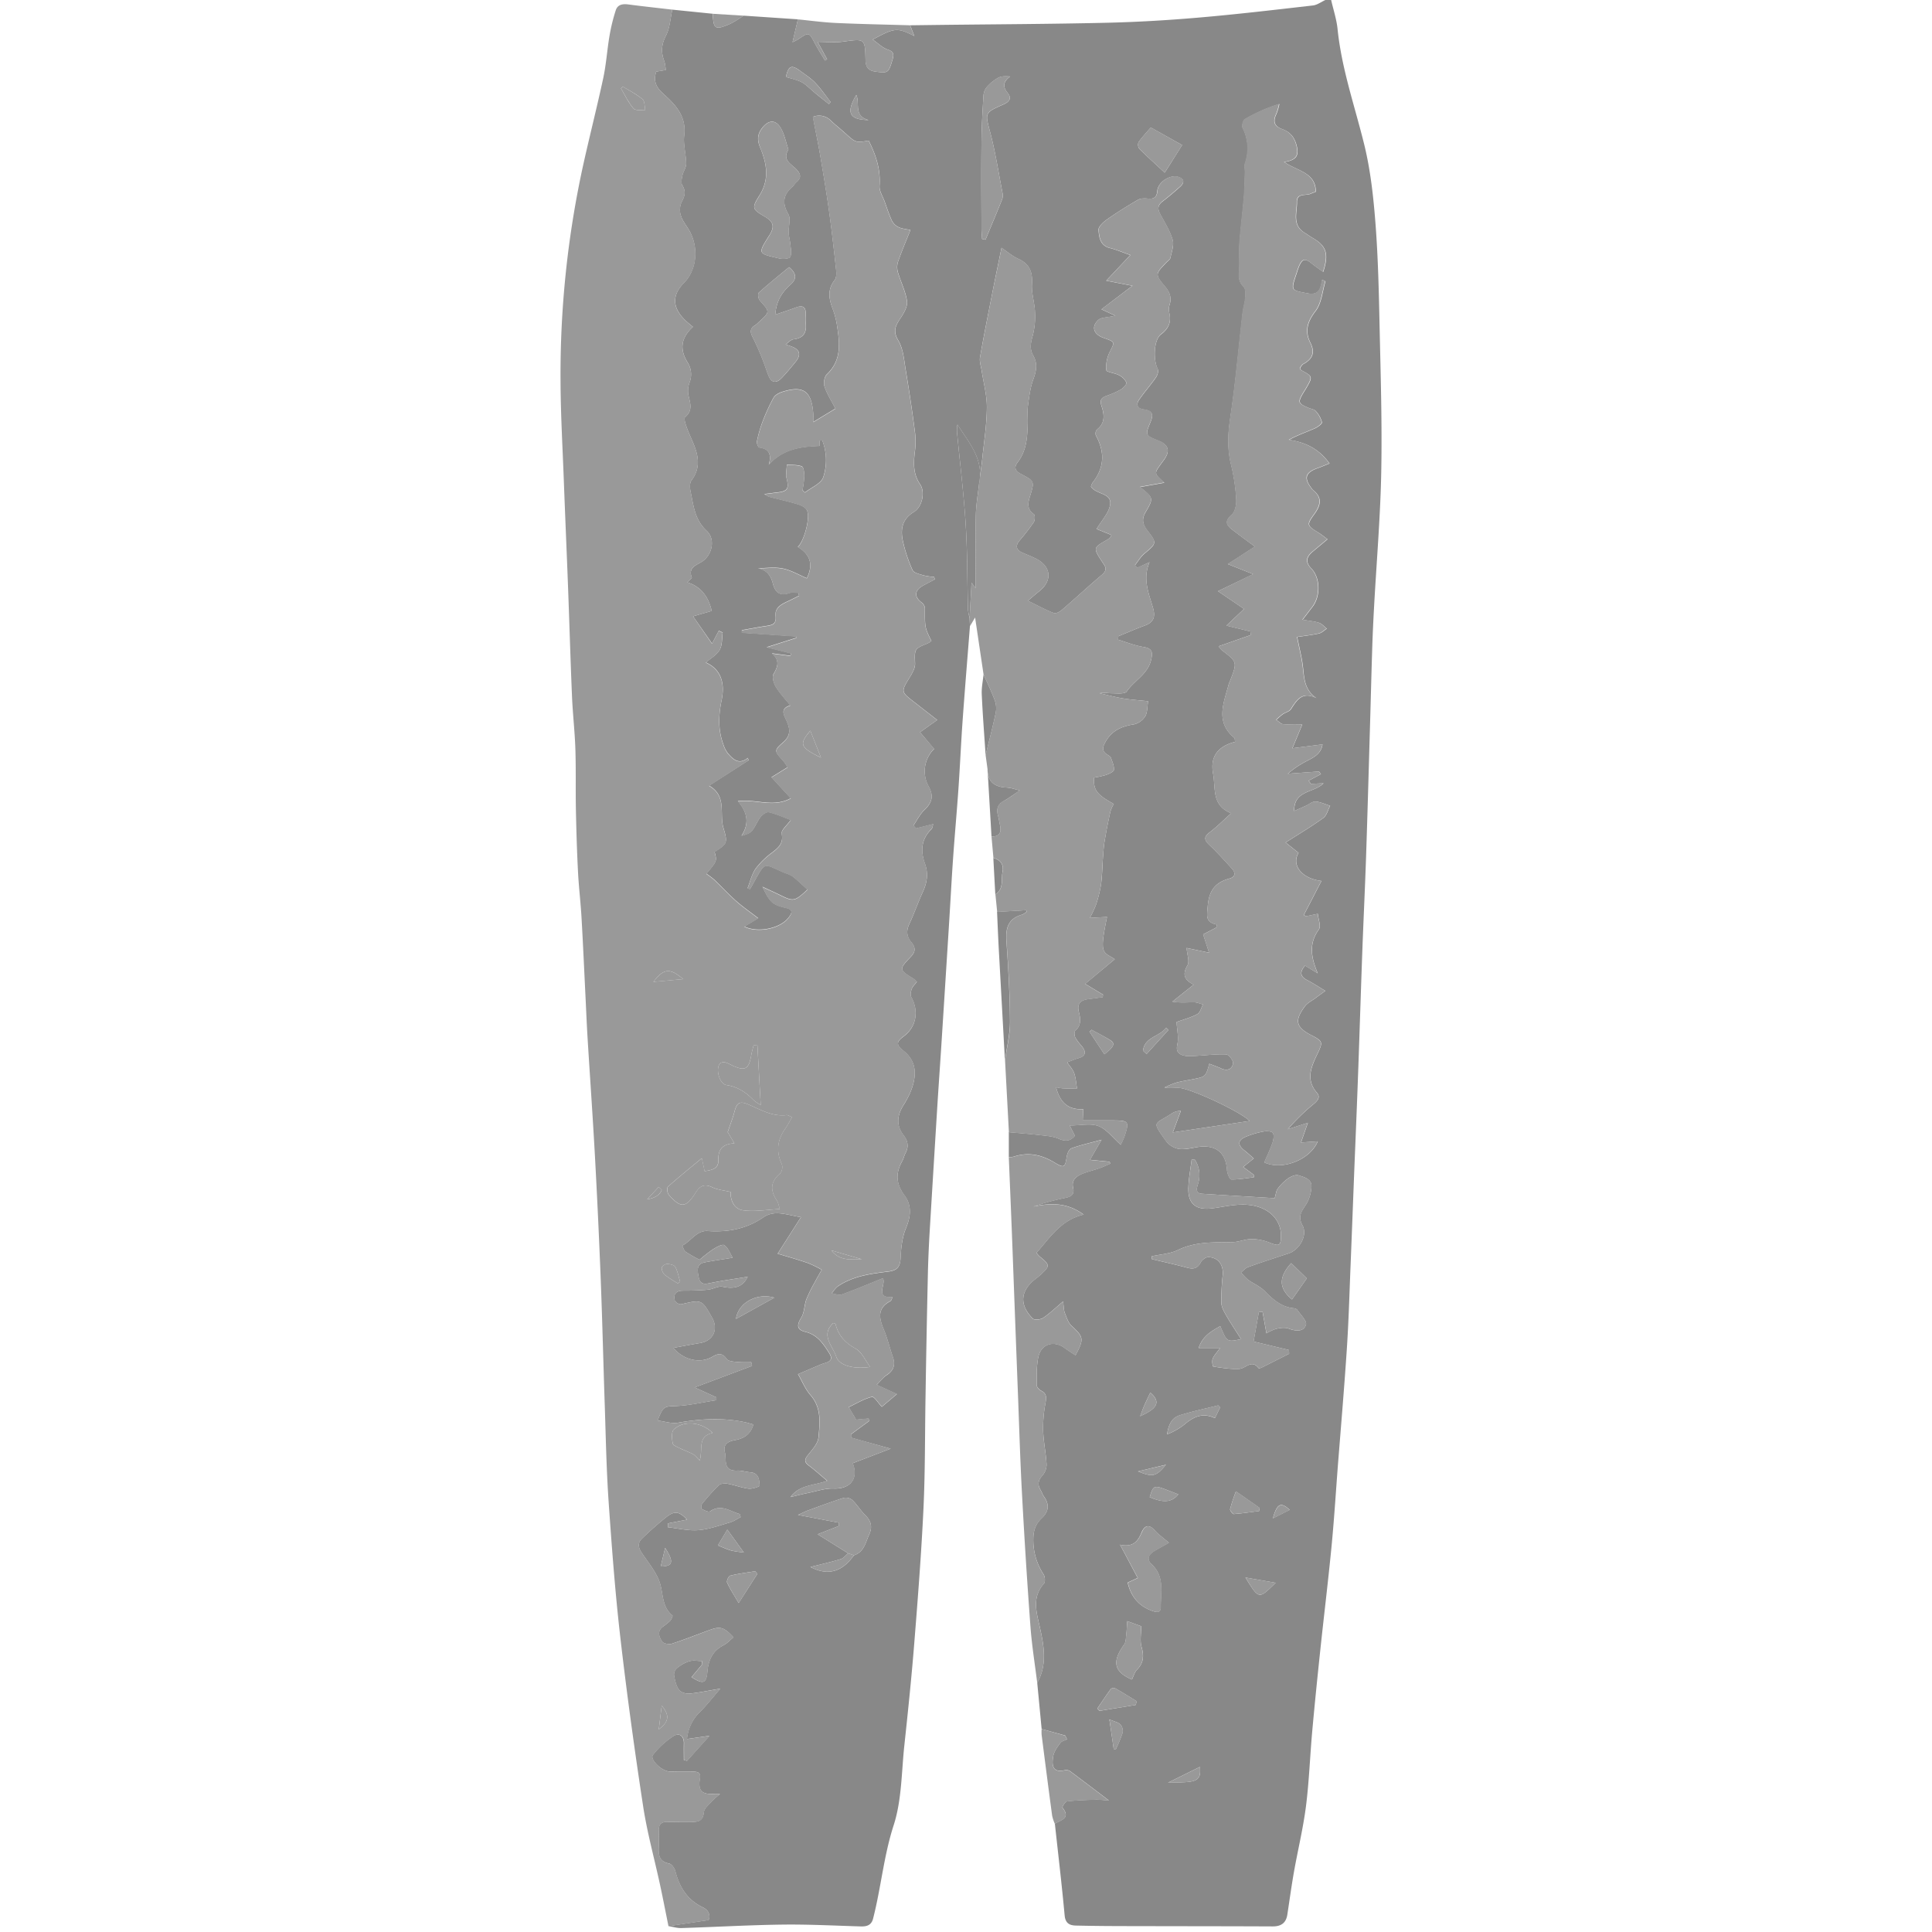 <svg xmlns="http://www.w3.org/2000/svg" viewBox="0 0 1000 1000">
    <defs>
        <style>.b{fill:#888;}.c{fill:#999;}.d{fill:#999;}.e{fill:#999;}.f{fill:#999;}.g{fill:#888;}.h{fill:#999;}.i{fill:#888;}.j{fill:#999;}.k{fill:#999;}.l{fill:#999;}.m{fill:#999;}.n{fill:#888;}.o{fill:#999;}.p{fill:#999;}.q{fill:#999;}.r{fill:#999;}.s{fill:#999;}.t{fill:#999;}.u{fill:#999;}.v{fill:#999;}</style>
    </defs>
    <title>sweatpants</title>
    <path class="b" d="M539.15,894.93,536.87,871c5.26-9.3,3.52-19,1.39-28.61-1.72-7.8-4.33-15.55,2.06-22.71.79-.9.62-3.65-.17-4.8a32.26,32.26,0,0,1-5.31-18.3c0-4.35,1.23-7.88,4.28-10.71,3.84-3.56,4.15-7.23,1.15-11.41-.67-.93-1-2.11-1.59-3.1-1.71-2.79-1.47-5.09.85-7.63a8.77,8.77,0,0,0,2.18-5.73c-.31-5.8-1.56-11.55-1.77-17.35a67.26,67.26,0,0,1,1.13-14.08c.51-2.91,1-5.12-2.15-6.74-1-.53-2.33-1.89-2.32-2.87,0-4.82-.15-9.74.8-14.42,1.39-6.91,8-9,13.65-4.85,1.8,1.34,3.73,2.52,5.64,3.79,4.54-8.45,4.2-9.5-2-15.2-1.78-1.63-2.62-4.4-3.56-6.77-.56-1.41-.49-3.07-.88-5.89-4.07,3.41-7,6.3-10.4,8.55-1.32.87-4.44,1.14-5.31.27-7.07-7.1-6.43-14.41,1.42-20.46.92-.71,1.84-1.43,2.69-2.22,4.92-4.56,4.88-5-.44-9.36a11.83,11.83,0,0,1-1.71-1.95c7.09-8.1,12.83-17.19,24.44-19.79-8.88-6.5-17.34-5.94-26.05-4.2a129.55,129.55,0,0,1,16.36-4.42c3-.64,5.07-1.66,4.19-5.3s1.37-5.73,4.26-7c3-1.3,6.34-2,9.48-3.13,1.87-.66,3.67-1.53,5.5-2.31l-.33-1-10.18-1,6-10.38c-6.21,1.7-11,2.76-15.66,4.45-1.19.44-2.14,2.77-2.39,4.36-.84,5.43-1.29,6-6.12,3.08-6.81-4.16-13.7-5.67-21.36-3.12a10.11,10.11,0,0,1-2.48.18q0-6.44,0-12.87c5.26.48,10.54.86,15.79,1.47,3.35.4,6.88.59,9.91,1.88,3.4,1.45,5.93,1.54,8.49-1.49-.72-1.44-1.42-2.82-2.7-5.33,5.67,0,10.91-1.26,15,.34s7.41,6.09,11.46,9.68c.75-1.71,1.43-3,1.89-4.36,2.61-7.69,2.21-8.24-5.75-8.26H560.42c.13-2.69.19-4,.27-5.86-8.08.49-12.11-3.73-14.06-11.27,1.75.25,3,.53,4.3.59,2.18.08,4.36,0,6.54,0-.45-2.65-.61-5.41-1.47-7.93-.64-1.89-2.18-3.47-3.62-5.63,2.46-.92,4.12-1.65,5.85-2.15,4.08-1.2,3.92-3.43,1.66-6.27a27.32,27.32,0,0,1-3.3-4.36c-.49-1-.67-3-.09-3.49,3.24-2.83,2.8-6.29,1.93-9.7-1.11-4.42.86-6.22,4.89-6.73,2.49-.31,5-.69,7.46-1,.05-.45.09-.89.13-1.34l-9.24-5.55L577,496.49c-6.14-4.07-8.12-2-4-21.88l-8.9.49a57.49,57.49,0,0,0,3.13-6.65,66.26,66.26,0,0,0,2.64-10.51c.64-4.55.69-9.18,1-13.77.23-3,.4-6,.89-8.89.85-5.14,1.87-10.24,3-15.33a19.33,19.33,0,0,1,1.73-3.83c-8.84-4.84-10.59-7.21-10.2-13.63a46.15,46.15,0,0,0,6.2-1.38c1.55-.55,4-1.63,4.06-2.64.18-2.06-.84-4.28-1.6-6.34-.25-.67-1.2-1.12-1.9-1.57-2.68-1.74-2.49-3.55-1-6.29,3.27-6.1,8.46-8.35,14.92-9.35a9.45,9.45,0,0,0,5.78-4.14c1.22-2,1-4.9,1.53-7.83-4.38-.47-8.69-.75-12.93-1.44s-8.12-1.76-12.18-2.67c2.12-.56,4.06,0,6,0,2.78,0,7.06.53,8.05-.94,3.83-5.7,10.79-8.82,12.57-16.24,1-4.24.56-6.05-4.06-6.8-4.41-.71-8.66-2.46-13-3.75,0-.59,0-1.17.07-1.76,4.53-1.84,9-3.83,13.6-5.5s5.79-4.36,4.38-9.24c-2.15-7.45-5.51-14.94-1.78-23.6l-6.31,2.89-1.22-1.33c1.62-2,2.95-4.38,4.9-6,6.29-5.25,6.55-5.49,1.56-11.88-2.46-3.15-3.13-5.88-1-9.51,4.28-7.35,4.15-7.42-2.86-13.06l12.59-2.23c-5.29-4.78-5.29-4.78-2-9.35.58-.81,1.18-1.61,1.77-2.42,3.4-4.66,2.48-7.89-2.85-10-6.75-2.71-6.94-2.79-4.07-9.66,1.67-4,.91-5.95-3.46-6.49-3.56-.44-4.16-2.61-2.29-5.27,2.71-3.86,5.85-7.42,8.55-11.29.8-1.16,1.47-3.3.93-4.35-2.36-4.65-2.18-15.09,1.73-18,4.28-3.25,5.38-6.7,4.14-11.57a8,8,0,0,1,.35-3.94c1-3.56,0-6.31-2.38-9.14-5.33-6.35-5.18-6.47.69-12.57.69-.72,1.77-1.38,2-2.22.64-3.13,2-6.62,1.2-9.41-1.37-4.7-4.1-9-6.47-13.41-1.44-2.64-1.26-4.58,1.2-6.48,3.17-2.43,6.21-5,9.19-7.68,2.07-1.85,2.28-3.86-.68-4.94C605.86,90,599.4,94.18,599,98.81c-.26,3.29-1.71,4.32-4.86,4-1.69-.18-3.75-.19-5.13.61-5.45,3.16-10.82,6.51-16,10.14-1.92,1.35-4.57,3.76-4.44,5.49.3,3.73.81,8.1,5.91,9.35,3.29.81,6.44,2.19,10.55,3.63-4.41,4.7-8.05,8.57-12.47,13.26l13.55,2.64L570.1,160.11l7.17,3.31c-4.16,1-7.27.77-8.83,2.24-3.77,3.53-2.39,7.41,2.71,9.22,6.19,2.21,5.87,2.05,3.22,7.34a17.63,17.63,0,0,0-1.75,9.39c.11,1.06,4.41,1.43,6.53,2.59a8.3,8.3,0,0,1,3.87,3.85c.28.8-1.64,2.84-3,3.64a42.6,42.6,0,0,1-7.31,3.2c-2.59,1-3.62,2.11-2.59,5.22,1.42,4.3,2.13,8.83-2.37,12.26a3.16,3.16,0,0,0-.54,3c4.66,8.53,4.49,16.64-1.66,24.41a8.07,8.07,0,0,0-.89,2.09c2.7,4.22,10.89,3.17,9.93,9.38-.65,4.26-4.35,8.06-7,12.57l7.7,3.12c-.48.9-.56,1.28-.79,1.46a17.77,17.77,0,0,1-2.08,1.37c-6.4,3.63-6.5,4-2.55,10.11.46.7.9,1.41,1.38,2.09,1.49,2.13,1.27,3.7-.87,5.52-7,5.93-13.68,12.14-20.61,18.1-1.14,1-3.2,2.17-4.26,1.77-4.21-1.61-8.2-3.82-13.5-6.4,2.69-2.25,4.16-3.56,5.71-4.76,7.2-5.62,6.47-13.08-1.73-17.14-2.24-1.11-4.59-2-6.86-3-3.19-1.45-3.72-3.48-1.41-6.27a109.29,109.29,0,0,0,7.33-9.47c.68-1,.74-3.68.07-4.16-3.71-2.63-3.11-5.73-2-9.32,2.38-7.64,2.35-7.79-4.62-11.46-3.11-1.64-3.83-3.4-1.68-6.22,4.53-5.92,4.94-12.9,5.11-19.92.08-3-.31-6,.09-9,.64-4.7,1.2-9.54,2.82-13.94s2.28-8.25-.11-12.36c-2-3.51-1.17-6.83-.12-10.53a39.6,39.6,0,0,0,1.08-12c-.18-4.77-1.86-9.56-1.56-14.26.39-6.19-1.11-10.45-7-13.12-3.14-1.41-5.84-3.8-8.76-5.76-1.7,8.34-3.22,15.6-4.66,22.88-2.22,11.26-4.5,22.51-6.47,33.82-.38,2.17.5,4.56.84,6.85,1,6.36,2.75,12.72,2.71,19.07-.06,8.78-1.45,17.55-2.36,26.31-.44,4.25-1.07,8.49-1.62,12.73,2.48-12.34-5.37-20.83-11.24-30.16a16.35,16.35,0,0,0-.1,5.26c1.5,15.52,3.42,31,4.38,46.57.91,14.58.78,29.22,1.17,43.84a26.26,26.26,0,0,0,.84,4.33l.18,4.36c-1.27,16.22-2.62,32.44-3.78,48.67-.84,11.75-1.35,23.54-2.16,35.3-.84,12.07-1.95,24.13-2.79,36.21-.81,11.59-1.41,23.2-2.14,34.8q-1.94,30.82-3.91,61.64c-.68,10.61-1.44,21.21-2.1,31.82q-2,32.31-3.95,64.64c-.48,8.3-.85,16.6-1,24.91q-.68,30.2-1.15,60.4c-.35,19.47-.16,39-1.08,58.41-1.1,23.37-2.93,46.71-4.79,70-1.4,17.52-3.22,35-5.1,52.48-1.49,13.85-1.32,28.32-5.53,41.33-5.16,15.94-6.55,32.39-10.66,48.37-.88,3.43-3.33,4.12-6.48,4-13.47-.4-26.94-1.11-40.4-.94-17.44.23-34.86,1.25-52.29,1.79-2.24.07-4.5-.65-6.76-1l20.78-3.13c1-2.35.21-5.09-3-6.6-8-3.83-12.11-10.43-14.22-18.75-.39-1.54-1.94-3.68-3.27-3.94-5.17-1-5.53-4.45-5.31-8.59.15-2.83.11-5.67,0-8.5-.08-3.18,1.41-4.54,4.54-4.48,4.17.07,8.34-.13,12.5,0,3.69.15,5.89-.67,6.3-5,.19-1.93,2.44-3.74,3.94-5.45a50.84,50.84,0,0,1,4.42-3.92c-1.69-.08-2.17-.16-2.64-.12-6.74.51-8.84-1.5-7.76-7.92.51-3-1-3.52-3.29-3.55-4.16,0-8.33.07-12.49-.11s-10.27-6.33-8.55-8.53a43,43,0,0,1,10.68-9.81c2.84-1.8,5.46-.14,5.35,3.87-.07,2.86,0,5.73,0,8.59l1.65.35,11.6-12.92-11.65,1.66A22.19,22.19,0,0,1,362.37,886c3.43-3.42,6.41-7.29,10.44-11.94-6.32,1-11.19,2.11-16.11,2.55-1.75.16-4.37-.68-5.3-2-1.45-2-2.06-4.84-2.52-7.4a4.51,4.51,0,0,1,1.34-3.66,19.92,19.92,0,0,1,6.47-3.69c2-.6,4.35-.13,6.54-.13l.27,1.67-5.59,6.7c6,3.79,7.66,3.33,8.2-2.76s2.62-10.76,8.23-13.7c2-1,3.52-2.74,5.3-4.17-5-5.34-6.84-5.82-12.64-3.69-6.41,2.36-12.77,4.88-19.26,7-1.47.47-4.28,0-5-1.06-1.49-2.23-2.86-5.16.15-7.6A37.15,37.15,0,0,0,346.8,839c.7-.72,1.48-2.59,1.27-2.77-5.11-4.15-4.78-10-6.2-15.71-1.53-6.13-6.28-11.52-9.89-17.06-1.75-2.68-1.94-5,.35-7.15a169.62,169.62,0,0,1,13-11.42c4.06-3.06,6.47-2.41,10.27,1.68l-9.89,1.92c0,.66,0,1.31-.05,2,5.29.57,10.64,1.92,15.85,1.5,5.52-.45,11-2.45,16.35-4,1.94-.56,3.68-1.81,5.5-2.74l-.51-1.6c-5-1.31-9.5-5.34-15.31-1.39-.83.57-3-.55-4.37-1.23-.32-.16-.3-2,.17-2.58a110.24,110.24,0,0,1,8.64-9.66c.94-.89,3.05-1.1,4.48-.84,3.72.67,7.33,2.11,11.07,2.57,1.88.23,5.66-1.1,5.63-1.54-.19-3-.35-6.55-4.76-6.92-2.31-.2-4.63-1-6.92-.87-7.52.31-5.33-5.8-6.31-9.56-1.06-4.07,1.72-5.59,5.25-6.23,4.53-.81,8-2.89,9.54-8.09-1.64-.44-3-.89-4.44-1.18-11.58-2.45-23.08-1.75-34.66.28-3.24.57-6.81-.69-10.52-1.15,3-7.6,3.46-7.25,9.71-7.52,6.95-.31,13.84-2,20.75-3v-1.48l-11.26-5.13,29.71-11.14-.41-1.93a61.82,61.82,0,0,1-6.81-.06c-2-.22-4.95-.28-5.84-1.55-2.41-3.45-4.63-2.88-7.57-1.15-6.15,3.62-14.87,1.74-20.07-4.65,4.82-.88,9.31-1.76,13.82-2.5,6.76-1.12,9.6-7.09,6.18-13.16-5.34-9.47-5.32-9.4-16.11-6.88a3.9,3.9,0,0,1-3.23-2.07c-.74-3.21.71-5,4.27-5,4.32,0,8.65-.1,12.95-.5,2.57-.23,5.26-2,7.57-1.53,5.85,1.22,10.38.39,13-5.16-6.59,1.09-13.47,2-20.25,3.43-3.62.75-4.7-.69-5.27-3.88s-.92-6.17,3.21-7c4.44-.87,8.92-1.49,14.55-2.41-1.32-2.12-2.31-5.08-4.37-6.49-1.05-.71-4.19,1.1-6.06,2.29a77.32,77.32,0,0,0-6.73,5.27,76.59,76.59,0,0,1-7.24-4.16c-.89-.64-1.18-2.1-1.75-3.18,4.56-2.27,7.49-7.92,13.15-7.55,10.48.69,20-1,28.88-7.1,5.8-4,12-1.24,19.43-.07l-12.06,18.92c5.58,1.7,10.74,3.14,15.79,4.89a62.6,62.6,0,0,1,7,3.43c-1.23,2.22-2.51,4.41-3.69,6.65a75.41,75.41,0,0,0-4.23,8.61c-1.14,3.11-1,6.87-2.69,9.58-2.39,3.86-2.27,6.24,2.21,7.32,6.16,1.48,9.2,6.11,12.27,10.95,1.8,2.83,1,4.25-1.93,5.09a25.68,25.68,0,0,0-2.83,1c-3.79,1.6-7.57,3.23-11.36,4.84,2.12,3.65,3.73,7.75,6.46,10.87,5.79,6.61,4.83,14.4,4.13,21.85-.31,3.29-3.37,6.48-5.63,9.36-1.8,2.3-1.59,3.59.67,5.26,3,2.22,5.76,4.76,9.48,7.87-7,2.51-14.26,2-19,8.39,3.34-.79,6-1.5,8.78-2.05,4.54-.91,9.14-2.55,13.66-2.37,8.3.34,12.95-4.93,9.76-13.09L461,749.83l-20.51-5.68v-1.74l9.56-7-.5-1.16-6.42.6c-1.44-2.41-2.47-4.14-3.85-6.47,4.2-2,7.94-4.33,12-5.3,1.23-.29,3.37,3.28,5.14,5.12l7.82-6.61-10.45-4.78c2.07-2.09,3.36-3.92,5.11-5,3.66-2.37,4.64-5.32,3.24-9.38-1.68-4.86-2.86-9.92-4.86-14.64-2.5-5.9-3-10.88,3.62-14.31.45-.23.59-1,1.12-2.08-9.55.62-3.34-6.2-5-9.78-7.21,2.9-14.2,5.87-21.34,8.45-1.48.54-3.47-.36-5.23-.6,1.11-1.26,2-2.83,3.38-3.74,7.87-5.3,17.05-6.42,26.13-7.57,4.59-.58,6-2.64,6.19-7.16.23-5.18.86-10.65,2.81-15.37,2.54-6.14,3-11.82-.88-17-4.38-5.86-4.59-11.45-1.11-17.58.74-1.29,1-2.84,1.7-4.15,1.8-3.36,1.28-6.36-1-9.29-3.88-5-3.37-10.16-.17-15.34a48,48,0,0,0,3.57-6.57c3.93-9.34,3.18-16.53-3.36-21.72-4.16-3.3-3.67-4.78.14-7.62,6.56-4.88,7.77-13.19,3.78-20.33-.59-1.06-.15-3,.35-4.29s1.66-2.29,2.61-3.51a15.38,15.38,0,0,0-1.8-1.63c-7.5-4.68-7.62-4.79-1.27-11.45,2.57-2.69,2.3-4.91.21-7.39-2.55-3-2.74-6-1-9.67,2.56-5.41,4.48-11.13,7-16.57,2.19-4.78,2.83-9.51,1-14.51-2.39-6.64-1.9-12.72,3.46-17.89.46-.44.47-1.35.86-2.55l-8.93,2.24-1.33-1.5c1.84-2.69,3.31-5.77,5.62-8,3.92-3.72,5.07-7.12,2.23-12.25a16.21,16.21,0,0,1,2.85-19.4L476.19,379l8.92-6.35-12-9.34c-6.83-5.32-6.74-5.28-2.27-12.66,1.33-2.19,2.9-4.8,2.82-7.17-.25-7.64-.52-7.62,6.47-10.45a11.48,11.48,0,0,0,2-1.26c-3.46-6.94-3.41-6.94-3.36-17.17a4.48,4.48,0,0,0-1.86-2.86c-3.72-2.83-3.55-6.12.63-8.49,2.07-1.17,4.21-2.24,6.31-3.35l-.3-1.28a36.77,36.77,0,0,1-5.67-.87c-2-.61-4.89-1.22-5.52-2.65a76.63,76.63,0,0,1-5.11-15.56c-1.14-5.76-.23-10.91,5.78-14.55,4.43-2.68,5.92-10.41,3.28-14.25-3.74-5.46-3.49-11.16-2.72-17.23a40.38,40.38,0,0,0-.06-10.42q-2.07-15.8-4.7-31.52c-.88-5.23-1.27-11-3.86-15.35-2.89-4.84-1.46-7.64,1.07-11.44,1.75-2.63,3.83-6.09,3.45-8.85-.71-5.16-3.26-10-4.74-15.11a9.28,9.28,0,0,1,.08-5.35c1.87-5.36,4.11-10.59,6.43-16.43-2.07-.46-4.24-.61-6.1-1.45a7.56,7.56,0,0,1-3.48-3.34c-1.5-3.17-2.55-6.55-3.74-9.86-1-2.74-2.87-5.57-2.68-8.24.62-8.5-1.89-16-5.61-23.37-6.71,1.11-6.69,1.09-12.09-3.8-2.46-2.23-5.1-4.28-7.5-6.57a8.44,8.44,0,0,0-9.27-1.94C422,67.3,423.39,73.64,424.48,80c1.65,9.66,3.27,19.33,4.62,29,1.42,10.2,2.57,20.44,3.68,30.67.19,1.75.22,4.07-.74,5.28-3.76,4.73-3.06,9.5-1.17,14.59a42.39,42.39,0,0,1,2.25,8.18c1.43,9.25,2.83,18.47-5.15,26-1.3,1.24-1.83,4.49-1.22,6.3,1.27,3.83,3.54,7.33,5.65,11.44l-11.46,6.94c0-2.3.06-3.27,0-4.24-.85-11.74-5.05-14.81-15.93-11.42-1.74.54-3.83,1.64-4.65,3.1a97.84,97.84,0,0,0-5.72,12.54,65.89,65.89,0,0,0-2.86,10.08c-.2,1,.66,3.08,1.24,3.15,5.13.69,6.4,3.51,4.89,8.93,7.34-8.27,16.83-9.44,26.35-9.75v-2.8l1.34-.07a28.15,28.15,0,0,1,.54,18.95c-1,3.34-6.2,5.4-9.51,8l-1.27-1.22a52.28,52.28,0,0,0,.94-7.3c0-1.74-.34-4.62-1.32-5-2.32-.91-5.1-.64-7.69-.85-.15,1.86-.35,3.72-.42,5.59a8,8,0,0,0,.41,2c1.08,4.94.15,6.18-5,6.77-1.86.21-3.72.47-6.68.84a16.6,16.6,0,0,0,2.38,1.37c5,1.3,10,2.41,15,3.91,1.75.53,3.93,1.6,4.67,3.06,1.91,3.75-1.48,16.13-4.71,19,6.54,4,8.11,9.19,4.67,16.22-4.09-1.72-8.06-4.11-12.33-5s-8.62-.18-13-.18c4.57.86,6.7,3.83,7.72,7.83,1.19,4.71,3.65,6.81,8.67,5,1.34-.48,3-.08,4.51-.08.14.49.29,1,.43,1.47-1.75.87-3.48,1.78-5.25,2.61-3.52,1.64-7.45,3.28-6.93,8,.42,3.86-1.48,4.55-4.46,5-4.34.64-8.66,1.48-13,2.23v1.33l28.19,1.9.05.71-15.4,4.89,12.64,3.18c-.1.42-.2.84-.31,1.26l-9.61-1.27c4.12,3.55,3.2,6.74.85,10.71-.89,1.49.08,4.75,1.2,6.6,2,3.35,4.8,6.25,7.49,9.62-5.24,1.6-3.51,4.68-2.18,7.48,2,4.23,2.76,7.87-1.49,11.59-4.92,4.29-4.64,4.57,0,9.65a32.15,32.15,0,0,1,2.28,3.29l-8.36,5.18,10,10.89c-9.17,5-18,.24-27.41,1.5,5,5.8,6.05,11.48,1.9,17.89,2.42-.6,4.36-1.26,5.45-2.61,1.75-2.18,2.72-5,4.47-7.18,1-1.23,3.07-2.68,4.27-2.39,3.92.94,7.65,2.64,11.32,4-2,2.82-5.09,5.32-4.72,7.1,1,5.09-1.67,7.21-4.95,9.79a40.77,40.77,0,0,0-8.55,8.34c-2,2.92-2.82,6.69-4.16,10.09l1.25.52c.41-.71.83-1.41,1.22-2.12,7.29-13.17,5.31-11,16.95-6.26a16.25,16.25,0,0,1,4.07,1.87c2.6,2.08,5,4.43,7.52,6.71-6.51,6.12-7.31,6.25-13.85,3-2.86-1.4-5.77-2.71-9.44-4.43,4,8.33,5.18,9.29,12.42,11,4.06.94,2.39,3.27.95,5.11-4.38,5.57-15.83,7.84-22.73,4.46l7.17-4.32c-4.17-3.2-7.94-5.8-11.34-8.81-3.93-3.47-7.49-7.35-11.29-11a48,48,0,0,0-4.21-3.2c5.51-6.56,5.51-6.56,4.24-11.29,6.35-4.16,7-4.36,4.58-12.44-2.21-7.28,2-16.51-7.44-21.84l20.45-13.12-.38-1.25c-4.66,3.73-7.57.74-10.24-2.28a15.05,15.05,0,0,1-2.46-4.82c-2.72-7.43-2.49-14.91-.89-22.61,2.06-9.87-.89-16.48-8.14-19.68,2.48-2.15,5.63-3.86,7.14-6.5s1.12-6,1.58-9l-2-.94-3.5,6.66L358.73,319l9.67-2.78c-1.75-7.24-5.27-12.47-12.66-14.8,1.13-1.19,2.46-2.13,2.32-2.5-1.95-5,2-6.22,5-8.05,5.54-3.35,7.48-11.72,2.65-16.17-6.19-5.7-6.74-13.07-8.28-20.27-.4-1.85-.54-4.47.45-5.78,5.71-7.53,3-14.72-.22-22a73.22,73.22,0,0,1-2.77-7c-.39-1.2-.86-3.27-.3-3.74,4.31-3.54,2.5-7.59,1.64-11.8a12.72,12.72,0,0,1,.74-6.34,11.49,11.49,0,0,0-1.23-10.43c-4.14-6.87-3.11-12.65,2.92-18.17-.9-.74-1.78-1.45-2.65-2.19-8-6.9-8.69-13.83-2-20.57s7.85-18.62,2.47-27.56c-1.46-2.42-3.33-4.74-4.12-7.38a9.81,9.81,0,0,1,.39-6.85c1.69-3.08,2.37-5.53.38-8.75-.76-1.24-.27-3.45.08-5.12.45-2.08,2-4.07,1.93-6.09-.07-4.91-1.6-9.92-1-14.69,1.23-10-4.78-16-11-21.6-3.78-3.42-5-6.69-3.48-11.31l4.91-.82a22,22,0,0,0-.7-4.5c-1.82-4.6-1.59-8.65.81-13.28,2.06-4,2.27-8.94,3.3-13.47l20.93,2.13c.35,7.88,1.22,8.53,8.43,5.48,2.7-1.14,5.11-3,7.65-4.49L413,10c-.88,3.77-1.77,7.53-2.78,11.83a28.08,28.08,0,0,0,2.91-1.49c5.64-3.8,5.57-3.78,8.67,2.11,1.6,3,3.46,5.92,5.2,8.88l1.11-.67c-1.53-2.83-3.06-5.65-4.89-9,5,0,9.11.46,13.11-.09C447.65,20,447.74,19.84,448,30.88c.08,3.85,1.42,5.73,5.4,6.23,6.3.78,6.52.71,8.61-6.36.81-2.75.5-4.08-2.58-5.11-2.63-.89-4.79-3.13-7.7-5.15,11.4-6.21,12.73-6.29,21.53-1.85-.75-1.93-1.46-3.74-2.16-5.55l14-.18c29.08-.35,58.16-.45,87.22-1.12,15.91-.36,31.82-1.29,47.67-2.65,19.92-1.7,39.78-4.05,59.65-6.32C681.78,2.56,683.85,1,686,0h3c1.14,5,2.81,10,3.32,15,2.08,20.5,8.88,39.85,13.77,59.67,3.3,13.41,4.81,27.38,5.87,41.2,1.38,18.05,1.75,36.19,2.14,54.3.54,24.8,1.31,49.61.82,74.4-.45,23.22-2.44,46.42-3.71,69.63-.42,7.63-.78,15.27-1,22.91-.41,12.63-.7,25.26-1.08,37.9-.67,22.93-1.3,45.87-2.07,68.81-.54,16.11-1.33,32.21-1.92,48.31-.74,20.11-1.35,40.21-2.07,60.32-.61,16.94-1.3,33.88-2,50.82-.67,17.11-1.31,34.22-2,51.32-.61,14.78-1,29.56-2,44.31-1.37,20.7-3.16,41.37-4.77,62.05-1,13.4-1.86,26.83-3.17,40.2-1.72,17.67-3.88,35.29-5.75,52.94-1.48,14-2.91,28-4.18,42.09-1.16,12.89-1.6,25.87-3.23,38.7-1.46,11.43-4.21,22.68-6.22,34-1.3,7.34-2.29,14.74-3.43,22.12-.67,4.36-3.25,6.13-7.62,6.11-24.33-.11-48.66-.1-73-.16-9.61,0-19.22-.06-28.82-.28-3.19-.07-5.44-1.12-5.82-5.23-1.46-15.85-3.34-31.66-5.06-47.49,3-1.94,8.41-2.75,3.92-8.37-.24-.3,1.41-3.1,2.37-3.21,4.89-.58,9.84-.72,14.78-.87,2-.07,4.07.23,6.9.42-7.1-5.39-13.37-10.18-19.7-14.89a3.88,3.88,0,0,0-2.76-.89c-7,1.81-7.13-2.75-6.34-7.25.43-2.42,2.18-4.72,3.69-6.81.68-.93,2.26-1.21,3.42-1.79-.31-.66-.62-1.32-.94-2ZM439,804c-1.28,1-2.4,2.57-3.85,3-5.17,1.56-10.45,2.75-15.69,4.07,9.88,5.16,17,1.74,22.55-6.07,5.28-1.66,6-6.66,7.9-10.81,1.76-3.81,1-6.93-2-9.89-2.47-2.41-4.28-5.49-6.76-7.88a5.29,5.29,0,0,0-4.43-1.12c-6.32,2-12.52,4.32-18.75,6.58-1.25.45-2.42,1.09-4.93,2.24l21.05,4,.06,1.75-10.93,4.26ZM646.87,580.21l-39.78,5.92L611.22,575a8.32,8.32,0,0,0-5,1.54c-9,5.78-10.09,3.55-2.61,14.14a10.67,10.67,0,0,0,6.63,4c3.19.44,6.59-.47,9.88-1,9.22-1.33,14.43,2.94,15,12.05.11,1.7,1.4,4.73,2.19,4.75,3.88.07,7.78-.66,11.68-1.1,0-.45-.05-.9-.07-1.35l-5.42-4c2-1.64,3.52-2.85,5.46-4.42-1.9-1.64-3.32-3-4.84-4.16-3.72-2.93-3.49-5.38,1-7.18a45.42,45.42,0,0,1,8.6-2.55c1.65-.31,4.13-.37,5,.59s.49,3.42,0,5c-1.21,3.54-2.86,6.93-4.32,10.34,9.46,4.38,23.88-1.48,27.7-10.89l-8.68.59,3.55-10.2-10.36,3.35a105.66,105.66,0,0,1,13.4-13.08c1.94-1.65,3.66-3.51,1.61-5.87-5.93-6.81-2.81-13.53.27-20,2.84-6,3-6.6-2.82-9.56-8.29-4.23-9.2-7.61-3.63-15.12,1.32-1.78,3.6-2.87,5.45-4.25,1.51-1.13,3.05-2.23,5.13-3.74-3.6-2.16-6.34-4-9.28-5.5-3.92-2-4-4.3-1.22-7.58l6.57,4c-3.29-7.88-4.93-15.13.58-22.73,1.21-1.68-.3-5.34-.56-8.08-2,.42-4,.87-6.08,1.24-.23.05-.53-.28-1.15-.63,3-5.77,6-11.55,9.12-17.63-10.25-1.19-15.68-8.29-11.84-14.54l-6.7-5.34c7.13-4.58,13.52-8.36,19.51-12.71,1.77-1.29,2.38-4.16,3.53-6.3-2.52-.79-5-2-7.55-2.21-1.59-.1-3.29,1.43-5,2.2-1.86.85-3.74,1.67-6.06,2.7-.13-10.89,10.13-9.24,15.2-14.34l-6.52.29-1.2-1.64,6.36-3.39-1-1.37-16.11,1.17a47.9,47.9,0,0,1,9.85-6.62c3.67-1.92,7.34-3.71,8.08-8.58l-15.58,2c2-4.8,3.29-7.92,5.1-12.29a87.26,87.26,0,0,1-9.77-.11c-1.29-.16-2.44-1.48-3.65-2.28a36.3,36.3,0,0,1,3.25-2.84c1.4-1,3.5-1.41,4.34-2.7,3-4.64,5.72-9.35,13.16-5.73-6.38-4.34-6.31-10.54-7-16.43-.19-1.48-.41-3-.7-4.44-.73-3.59-1.5-7.18-2.26-10.76,3.76-.57,7.57-1,11.27-1.79,1.48-.34,2.73-1.66,4.08-2.53-1.33-1-2.51-2.51-4-3-2.37-.81-5-1-8.52-1.6,2.24-2.93,3.73-4.85,5.19-6.8,4.14-5.5,4-14.89-.68-19.73-3.36-3.48-2.42-6.11.77-8.78l7.61-6.36c-1.89-1.38-3.12-2.43-4.49-3.27-6.08-3.75-6.5-4-2.29-9.79,3.59-4.92,4-8.77-1-12.65a4.39,4.39,0,0,1-.58-.81c-4-5.19-3-8.05,3.34-10.31,1.91-.68,3.77-1.48,6.05-2.38-5.5-7.61-12.49-11-21-12.23,4.53-2.46,9-4,13.37-5.91,1.5-.66,3.86-2.37,3.71-3.2a13.71,13.71,0,0,0-3.2-5.78c-.76-.91-2.38-1.09-3.61-1.61-5.64-2.37-5.8-2.89-2.54-8.3.34-.57.73-1.11,1.06-1.69,3.64-6.27,3.63-6.3-2.5-9.59-.23-.13-.3-.56-.58-1.11.54-.65,1-1.64,1.79-2.07,4.73-2.57,6.15-5.94,3.6-11-3-6-1.56-10.9,2.68-16.39,3.13-4,3.51-10.2,5.12-15.42l-1.76-.8c-.73,4.32-1.43,8.16-7.33,7.06-8.81-1.65-8.86-1.37-5.94-10.06.43-1.27.79-2.56,1.3-3.78,1.74-4.16,3.14-4.45,6.61-1.64,1.84,1.5,3.82,2.82,5.94,4.36,3.06-9.43,1.65-13.48-5.47-17.58-1.44-.83-2.77-1.84-4.19-2.71-6.5-4-3.83-10.42-3.91-15.91-.07-4.76,4.68-3.08,7.26-4.3.86-.41,1.77-.69,2.52-1-.13-10.07-9.53-10.64-16.4-15.38,6.56-.92,7.71-3.55,6.42-8.57-1.14-4.43-3.44-7-7.47-8.46s-4.87-4-3-7.78a31.35,31.35,0,0,0,1.56-5.21,84.89,84.89,0,0,0-17.8,7.84c-1,.58-1.73,3.44-1.19,4.55a23.38,23.38,0,0,1,1.2,18.41c-.44,1.34.06,3,0,4.46-.14,4.27-.17,8.56-.54,12.82-.67,7.91-1.71,15.8-2.28,23.72-.34,4.61.12,9.28-.15,13.9-.19,3.21-.64,6.08,2.17,8.72,1.1,1,1.1,3.64,1,5.49-.2,2.8-1.12,5.54-1.44,8.34-2.1,18-3.64,36.05-6.36,53.93-1.28,8.42-1.64,16.39.42,24.66a100.09,100.09,0,0,1,2.64,17.74c.17,2.68-.55,6.43-2.35,8-3.5,3.06-3.07,5.1,0,7.51,3.81,3,7.74,5.78,12,9l-14,9.05,13.14,5.21L630.43,306l13.5,9.17-9.12,8.64,12.36,3,.24,1.87-16.63,5.82a11.28,11.28,0,0,0,1.59,2c8.09,6.17,8.09,6.16,4.35,15.79a16.36,16.36,0,0,0-.74,1.86c-2.52,9.65-7.15,19.54,3,27.83.18.15.1.62.29,2-8.08,2.1-13.15,6.87-11.37,16.5,1.39,7.56-.88,16.39,9.38,20.45-4.23,3.78-7.49,7.09-11.15,9.86-3.26,2.47-2.76,4.12-.06,6.65,4.1,3.86,7.86,8.08,11.65,12.24,1.88,2.07,1.68,4.17-1.19,5-7.4,2-10.7,6-11.41,14.31-.45,5.29-1.22,8.16,4.45,9.52.16,0,.19.58.41,1.34l-7.23,3.79c1,3,1.87,5.78,3.07,9.46l-11.64-2.44c.26,3.46,1.63,7,.45,9-2.59,4.52-1.94,7.36,3.2,10l-11,8.78c4,.7,7.52.32,11.08.32,1.59,0,3.18.73,4.77,1.14-.95,1.7-1.5,4.17-2.95,5-3.31,1.79-7.06,2.75-10.74,4.09.21,3.92,1.21,8,.38,11.73-.78,3.52.66,4.82,3.1,5.55,2,.59,4.24.35,6.37.24,5.28-.26,10.58-1,15.84-.76,1.33.06,3.75,3.18,3.54,4.59-.44,3-2.93,4.16-6.09,2.7-2-.92-4.09-1.63-6.19-2.46-1.86,6.68-1.86,6.69-8.41,8-2.93.6-5.92,1-8.81,1.81a47.11,47.11,0,0,0-6,2.5c2.81.54,5.26.09,7.68.21C616.23,563.44,641.16,574.85,646.87,580.21Zm-28.39,20.06-1.7-.07c-.59,4.86-1.54,9.71-1.7,14.58-.27,8.45,4,11.76,12.52,10.64,8-1.06,15.91-3.36,24.15-.59,6.63,2.23,11.28,7.64,11.24,14.58,0,5.48-.76,5.77-5.78,3.8a26.37,26.37,0,0,0-9.34-1.88c-3.27,0-6.53,1.51-9.82,1.58-9.61.19-19.16-.36-28.3,4.07-4.1,2-9,2.23-13.61,3.26l.09,1.5c6.09,1.46,12.22,2.79,18.26,4.43,3.21.87,5.32.39,7-2.78.68-1.31,2.7-2.78,4-2.72,5.09.24,7.81,4,7.38,9.23a126.74,126.74,0,0,0-.74,14.42c.07,2.22,1.38,4.53,2.54,6.56,2.36,4.09,5,8,7.7,12.26-7.33,1.56-7.33,1.56-10.78-6.75-4.56,2.66-9.07,5-11.19,11.33h11.1c-1.79,2.51-3.22,3.92-3.85,5.62-.45,1.19,0,4,.37,4,4.48.66,9,1.46,13.51,1.18,3.28-.21,6.29-5.07,9.88-.4.15.2,1,0,1.41-.17,4.82-2.39,9.62-4.83,14.43-7.25,0-.65-.07-1.29-.11-1.94l-18.31-4.38,2.73-15.22,1.93-.2,2,11.17a23.37,23.37,0,0,1,5-2.32c2.09-.49,4.61-.85,6.52-.13,3.72,1.4,7.71,1.77,8.95-2,.63-1.9-2.85-5.21-4.6-7.81a2.74,2.74,0,0,0-1.82-.71c-6.42-.68-10.75-4.62-15.07-9-2.39-2.41-5.8-3.78-8.6-5.83a27,27,0,0,1-3.5-3.72c1.25-1,2.36-2.33,3.78-2.83,6.89-2.47,13.87-4.72,20.81-7,5.68-1.88,10-9.42,7.17-14.56-2.65-4.87-.26-7.48,2-11a20.12,20.12,0,0,0,2.66-8.64c.39-4.37-3.72-5.25-6.67-6.23-1.51-.5-3.95.6-5.5,1.66a24.48,24.48,0,0,0-5.29,5.27c-.82,1.07-.91,2.7-1.57,4.9-11.85-.71-24.74-1.45-37.62-2.28-3.44-.23-2.81-2.71-2.16-4.82A14.74,14.74,0,0,0,618.48,600.27ZM408.07,77.43c-1.19-3.57-1.91-7.44-3.71-10.73-2.75-5-6.54-4.85-10-.32-2.38,3.14-2.49,6.12-1,9.74,3.45,8.36,5.12,16.59-.37,25.17-4,6.34-3.68,7,2.76,10.77,4.63,2.71,5.34,5.19,2.41,9.8-6.16,9.7-5.82,9.32,5.29,11.92,1.8.41,5.16.11,5.58-.85.84-1.88.22-4.46,0-6.74-.17-2-.79-3.94-.86-5.92-.11-3.13,1.23-7-.11-9.29-3.29-5.75-2.85-10.15,2.1-14.34.75-.63,1.19-1.63,1.95-2.26,2.94-2.44,2.33-4.49-.17-7S404.74,82.77,408.07,77.43Zm-6.79,85.44c.54-7.25,3.6-11.75,7.94-15.6,3.39-3,3-5.84-.79-9-5.33,4.41-10.62,8.64-15.65,13.17-.61.55-.32,3.16.45,4,5.36,6,5.44,5.94-.51,11.29a13.73,13.73,0,0,1-1.88,1.63c-2.75,1.68-2.64,3.58-1.2,6.28A130.47,130.47,0,0,1,395,186.83c1.11,2.71,1.86,5.58,3.08,8.24,1.6,3.51,4.15,3,6.36.73,2.57-2.58,4.85-5.46,7.19-8.26,2.81-3.36,3-6.25-1.66-8.09-1.07-.42-2.17-.76-3.25-1.13,2.25-2,3.13-2.59,4.06-2.7,5-.57,6.87-3.36,6.28-8.2a26.79,26.79,0,0,1,0-4.48c.19-3.88-1.31-5.23-5.11-3.76C408.7,160.41,405.42,161.44,401.28,162.87Zm107-39.2,1.82.41c2.9-7,5.85-14,8.65-21a6.43,6.43,0,0,0,.1-3.46c-2-10.28-3.59-20.66-6.23-30.76-2.74-10.45-3.23-10.4,6.66-14.75,3.05-1.34,4.62-3.15,2.28-6-2.64-3.23-2.38-5.71,1.22-8.51-2.37-.2-4.48-.21-6.11.67a22.14,22.14,0,0,0-5.64,4.53,7.53,7.53,0,0,0-1.95,4.27c-.51,8.13-1,16.27-1.06,24.4-.16,15-.06,30,0,45C508,120.17,508.2,121.92,508.31,123.67Zm71.45,675.86,9.12,17.18-5.19,2.43c1.77,7.52,6,12.34,13,14.74,2.37.8,4.18.75,4.14-2.15-.09-7.61,2.1-15.7-4.7-22-2.83-2.61-1.65-5.09,1.27-6.88,2.21-1.35,4.51-2.56,7.64-4.32-2.84-2.45-5.26-4.14-7.19-6.28-3.06-3.41-5.29-2.9-7,1C589,797.79,586.43,801,579.76,799.53ZM602.87,89.38c3.16-5,6.09-9.66,9-14.3L595.64,66c-1.77,2.08-4.24,4.69-6.32,7.58a3.63,3.63,0,0,0,.41,3.46C593.92,81.19,598.33,85.15,602.87,89.38ZM583.45,839.1c-.2,3-.24,4.93-.48,6.86-.22,1.76-.14,3.88-1.09,5.2-6.46,9-5.33,14.1,4,18.18.87-1.76,1.38-3.84,2.67-5.14,3.53-3.57,3.6-7.3,2.29-11.9-.86-3-.16-6.49-.16-10.57Zm92.94-177.42-8.08-7.86c-6.43,7.11-6.65,12.92.43,18.78ZM392,814.64l-1.09-1.37c-4.33.7-8.7,1.23-12.95,2.27-.84.2-2,2.75-1.63,3.59,1.45,3.24,3.46,6.22,6,10.58ZM587.8,882.5c.2-.64.39-1.28.58-1.92-3.72-2.26-7.4-4.57-11.18-6.72a2.4,2.4,0,0,0-2.25.34c-2.42,3.31-4.67,6.74-7,10.13l1.13,1.21Zm43.75-154-1-1.07c-6.73,1.7-13.56,3.09-20.15,5.22-4.17,1.34-5.66,5.32-6.35,9.77a33.82,33.82,0,0,0,9.59-5.58c4.48-3.69,9.13-5.71,15.2-2.8C629.76,732.15,630.66,730.3,631.55,728.45Zm20.14,53.67c.08-.56.17-1.12.26-1.68l-12.26-8.56a95.93,95.93,0,0,0-3,9.19c-.15.72,1.29,2.6,1.91,2.56C643,783.33,647.34,782.67,651.69,782.12ZM429.06,53.88l.89-1.06c-2.64-3.36-5.06-6.93-8-10-2.26-2.38-5.13-4.18-7.79-6.16-4.5-3.34-6.1-2.62-7.38,3.18,8.46,2.29,8.4,2.35,13.61,7C423.17,49.31,426.16,51.54,429.06,53.88ZM400.8,671.67c-9.1-2.68-18.8,2.7-19.85,11ZM595.08,774.93c7.21,3.05,11.43,2.73,14.81-1.46-2.42-.93-4.7-1.85-7-2.69C597.38,768.74,596.86,769,595.08,774.93ZM385,803.56c-3.14-4.36-5.49-7.6-8.54-11.83l-4.89,8.19c2.33.9,4.61,2,7,2.67A53,53,0,0,0,385,803.56Zm275.27,15.69-15.63-2.73C651.82,828.25,651.62,827.61,660.28,819.25ZM565,533l-1.09,1,7.72,11.68c5-3.84,5.67-5.58,3.16-7.22C571.66,536.49,568.27,534.85,565,533Zm56.07,381.53-16.5,8.18C617.63,922.37,622.1,923.06,621.06,914.56Zm-44.61-9.31,1,.37A76.11,76.11,0,0,0,581,897a5.18,5.18,0,0,0-1-4.34c-1.22-1.22-3.27-1.6-5.81-2.71C575.12,896.1,575.78,900.68,576.45,905.25Zm15.18-361.34,1.84,1.67,11.34-12.5-1.24-1.14C600.3,536.6,592.28,536.76,591.63,543.91Zm-1.51,189.15c7.4-3.31,11.73-6.78,5.25-12.22-1.08,2.3-2.15,4.5-3.14,6.74C591.57,729.08,591.05,730.64,590.12,733.06ZM443.21,49.14c-5.34,9.13-3.79,12.85,6.4,13C441.55,60,445.29,53.48,443.21,49.14Zm-98.93,752c-.75,3.15-1.5,6.31-2.29,9.67C348.35,810.72,348.94,808.53,344.28,801.17Zm259.14-43L589,761.59C596.72,764.69,598.36,764.29,603.42,758.21Zm64.12,23.34c-4.59-4.26-6.59-3.24-8.69,4.4Z"/>
    <path class="c" d="M348,5c-1,4.53-1.24,9.48-3.3,13.47-2.4,4.63-2.63,8.68-.81,13.28a22,22,0,0,1,.7,4.5l-4.91.82c-1.51,4.62-.3,7.89,3.48,11.31C349.41,54,355.42,60,354.19,70c-.58,4.77.95,9.78,1,14.69,0,2-1.48,4-1.93,6.09-.35,1.67-.84,3.88-.08,5.12,2,3.22,1.31,5.67-.38,8.75a9.81,9.81,0,0,0-.39,6.85c.79,2.64,2.66,5,4.12,7.38,5.38,8.94,4.33,20.74-2.47,27.56S348,160.09,356,167c.87.74,1.75,1.45,2.65,2.19-6,5.52-7.06,11.3-2.92,18.17A11.49,11.49,0,0,1,357,197.78a12.72,12.72,0,0,0-.74,6.34c.86,4.21,2.67,8.26-1.64,11.8-.56.47-.09,2.54.3,3.74a73.22,73.22,0,0,0,2.77,7c3.23,7.31,5.93,14.5.22,22-1,1.31-.85,3.93-.45,5.78,1.54,7.2,2.09,14.57,8.28,20.27,4.83,4.45,2.89,12.82-2.65,16.17-3,1.83-7,3-5,8.05.14.37-1.19,1.31-2.32,2.5,7.39,2.33,10.91,7.56,12.66,14.8L358.73,319l9.79,14.22,3.5-6.66,2,.94c-.46,3.05-.15,6.53-1.58,9s-4.66,4.35-7.14,6.5c7.25,3.2,10.2,9.81,8.14,19.68-1.6,7.7-1.83,15.18.89,22.61a15.05,15.05,0,0,0,2.46,4.82c2.67,3,5.58,6,10.24,2.28l.38,1.25L367,406.8c9.43,5.33,5.23,14.56,7.44,21.84,2.45,8.08,1.77,8.28-4.58,12.44,1.27,4.73,1.27,4.73-4.24,11.29a48,48,0,0,1,4.21,3.2c3.8,3.62,7.36,7.5,11.29,11,3.4,3,7.17,5.61,11.34,8.81l-7.17,4.32c6.9,3.38,18.35,1.11,22.73-4.46,1.44-1.84,3.11-4.17-.95-5.11-7.24-1.69-8.44-2.65-12.42-11,3.67,1.72,6.58,3,9.44,4.43,6.54,3.22,7.34,3.09,13.85-3-2.52-2.28-4.92-4.63-7.52-6.71a16.25,16.25,0,0,0-4.07-1.87c-11.64-4.77-9.66-6.91-16.95,6.26-.39.71-.81,1.41-1.22,2.12l-1.25-.52c1.34-3.4,2.13-7.17,4.16-10.09a40.77,40.77,0,0,1,8.55-8.34c3.28-2.58,6-4.7,4.95-9.79-.37-1.78,2.74-4.28,4.72-7.1-3.67-1.35-7.4-3.05-11.32-4-1.2-.29-3.29,1.16-4.27,2.39-1.75,2.19-2.72,5-4.47,7.18-1.09,1.35-3,2-5.45,2.61,4.15-6.41,3.13-12.09-1.9-17.89,9.45-1.26,18.24,3.45,27.41-1.5l-10-10.89,8.36-5.18a32.15,32.15,0,0,0-2.28-3.29c-4.61-5.08-4.89-5.36,0-9.65,4.25-3.72,3.48-7.36,1.49-11.59-1.33-2.8-3.06-5.88,2.18-7.48-2.69-3.37-5.47-6.27-7.49-9.62-1.12-1.85-2.09-5.11-1.2-6.6,2.35-4,3.27-7.16-.85-10.71l9.61,1.27c.11-.42.21-.84.31-1.26l-12.64-3.18,15.4-4.89-.05-.71L384,327.6v-1.33c4.32-.75,8.64-1.59,13-2.23,3-.44,4.88-1.13,4.46-5-.52-4.71,3.41-6.35,6.93-8,1.77-.83,3.5-1.74,5.25-2.61-.14-.49-.29-1-.43-1.47-1.51,0-3.17-.4-4.51.08-5,1.77-7.48-.33-8.67-5-1-4-3.15-7-7.72-7.83,4.33,0,8.8-.68,13,.18s8.24,3.28,12.33,5c3.44-7,1.87-12.26-4.67-16.22,3.23-2.89,6.62-15.27,4.71-19-.74-1.46-2.92-2.53-4.67-3.06-4.93-1.5-10-2.61-15-3.91a16.6,16.6,0,0,1-2.38-1.37c3-.37,4.82-.63,6.68-.84,5.17-.59,6.1-1.83,5-6.77a8,8,0,0,1-.41-2c.07-1.87.27-3.73.42-5.59,2.59.21,5.37-.06,7.69.85,1,.38,1.33,3.26,1.32,5a52.28,52.28,0,0,1-.94,7.3l1.27,1.22c3.31-2.64,8.48-4.7,9.51-8a28.15,28.15,0,0,0-.54-18.95l-1.34.07v2.8c-9.52.31-19,1.48-26.35,9.75,1.51-5.42.24-8.24-4.89-8.93-.58-.07-1.44-2.18-1.24-3.15a65.89,65.89,0,0,1,2.86-10.08,97.84,97.84,0,0,1,5.72-12.54c.82-1.46,2.91-2.56,4.65-3.1,10.88-3.39,15.08-.32,15.93,11.42.07,1,0,1.94,0,4.24l11.46-6.94c-2.11-4.11-4.38-7.61-5.65-11.44-.61-1.81-.08-5.06,1.22-6.3,8-7.58,6.58-16.8,5.15-26a42.39,42.39,0,0,0-2.25-8.18C429,154.5,428.28,149.73,432,145c1-1.21.93-3.53.74-5.28-1.11-10.23-2.26-20.47-3.68-30.67-1.35-9.7-3-19.37-4.62-29-1.09-6.38-2.45-12.72-3.77-19.51A8.44,8.44,0,0,1,430,62.45c2.4,2.29,5,4.34,7.5,6.57,5.4,4.89,5.38,4.91,12.09,3.8,3.72,7.34,6.23,14.87,5.61,23.37-.19,2.67,1.7,5.5,2.68,8.24,1.19,3.31,2.24,6.69,3.74,9.86a7.56,7.56,0,0,0,3.48,3.34c1.86.84,4,1,6.1,1.45-2.32,5.84-4.56,11.07-6.43,16.43a9.28,9.28,0,0,0-.08,5.35c1.48,5.08,4,9.95,4.74,15.11.38,2.76-1.7,6.22-3.45,8.85-2.53,3.8-4,6.6-1.07,11.44,2.59,4.35,3,10.12,3.86,15.35q2.64,15.7,4.7,31.52a40.38,40.38,0,0,1,.06,10.42c-.77,6.07-1,11.77,2.72,17.23,2.64,3.84,1.15,11.57-3.28,14.25-6,3.64-6.92,8.79-5.78,14.55a76.63,76.63,0,0,0,5.11,15.56c.63,1.43,3.54,2,5.52,2.65a36.77,36.77,0,0,0,5.67.87l.3,1.28c-2.1,1.11-4.24,2.18-6.31,3.35-4.18,2.37-4.35,5.66-.63,8.49a4.48,4.48,0,0,1,1.86,2.86c-.05,10.23-.1,10.23,3.36,17.17a11.48,11.48,0,0,1-2,1.26c-7,2.83-6.72,2.81-6.47,10.45.08,2.37-1.49,5-2.82,7.17-4.47,7.38-4.56,7.34,2.27,12.66l12,9.34L476.19,379l7.32,8.55a16.21,16.21,0,0,0-2.85,19.4c2.84,5.13,1.69,8.53-2.23,12.25-2.31,2.2-3.78,5.28-5.62,8l1.33,1.5,8.93-2.24c-.39,1.2-.4,2.11-.86,2.55-5.36,5.17-5.85,11.25-3.46,17.89,1.8,5,1.16,9.73-1,14.51-2.5,5.44-4.42,11.16-7,16.57-1.72,3.63-1.53,6.64,1,9.67,2.09,2.48,2.36,4.7-.21,7.39-6.35,6.66-6.23,6.77,1.27,11.45a15.38,15.38,0,0,1,1.8,1.63c-.95,1.22-2.13,2.24-2.61,3.51s-.94,3.23-.35,4.29c4,7.14,2.78,15.45-3.78,20.33-3.81,2.84-4.3,4.32-.14,7.62,6.54,5.19,7.29,12.38,3.36,21.72a48,48,0,0,1-3.57,6.57c-3.2,5.18-3.71,10.3.17,15.34,2.26,2.93,2.78,5.93,1,9.29-.7,1.31-1,2.86-1.7,4.15-3.48,6.13-3.27,11.72,1.11,17.58,3.89,5.2,3.42,10.88.88,17-2,4.72-2.58,10.19-2.81,15.37-.21,4.52-1.6,6.58-6.19,7.16-9.08,1.15-18.26,2.27-26.13,7.57-1.36.91-2.27,2.48-3.38,3.74,1.76.24,3.75,1.14,5.23.6,7.14-2.58,14.13-5.55,21.34-8.45,1.67,3.58-4.54,10.4,5,9.78-.53,1-.67,1.85-1.12,2.08-6.64,3.43-6.12,8.41-3.62,14.31,2,4.72,3.18,9.78,4.86,14.64,1.4,4.06.42,7-3.24,9.38-1.75,1.13-3,3-5.11,5l10.45,4.78-7.82,6.61c-1.77-1.84-3.91-5.41-5.14-5.12-4.08,1-7.82,3.32-12,5.3,1.38,2.33,2.41,4.06,3.85,6.47l6.42-.6.5,1.16-9.56,7v1.74L461,749.83l-19.57,7.49c3.19,8.16-1.46,13.43-9.76,13.09-4.52-.18-9.12,1.46-13.66,2.37-2.74.55-5.44,1.26-8.78,2.05,4.74-6.42,12-5.88,19-8.39-3.72-3.11-6.48-5.65-9.48-7.87-2.26-1.67-2.47-3-.67-5.26,2.26-2.88,5.32-6.07,5.63-9.36.7-7.45,1.66-15.24-4.13-21.85-2.73-3.12-4.34-7.22-6.46-10.87,3.79-1.61,7.57-3.24,11.36-4.84a25.68,25.68,0,0,1,2.83-1c2.93-.84,3.73-2.26,1.93-5.09-3.07-4.84-6.11-9.47-12.27-10.95-4.48-1.08-4.6-3.46-2.21-7.32,1.67-2.71,1.55-6.47,2.69-9.58a75.41,75.41,0,0,1,4.23-8.61c1.18-2.24,2.46-4.43,3.69-6.65a62.6,62.6,0,0,0-7-3.43c-5.05-1.75-10.21-3.19-15.79-4.89L414.6,630c-7.44-1.17-13.63-3.92-19.43.07-8.83,6.08-18.4,7.79-28.88,7.1-5.66-.37-8.59,5.28-13.15,7.55.57,1.08.86,2.54,1.75,3.18a76.59,76.59,0,0,0,7.24,4.16,77.32,77.32,0,0,1,6.73-5.27c1.87-1.19,5-3,6.06-2.29,2.06,1.41,3.05,4.37,4.37,6.49-5.63.92-10.11,1.54-14.55,2.41-4.13.82-3.8,3.74-3.21,7s1.65,4.63,5.27,3.88c6.78-1.39,13.66-2.34,20.25-3.43-2.65,5.55-7.18,6.38-13,5.16-2.31-.49-5,1.3-7.57,1.53-4.3.4-8.63.5-12.95.5-3.56,0-5,1.78-4.27,5a3.9,3.9,0,0,0,3.23,2.07c10.79-2.52,10.77-2.59,16.11,6.88,3.42,6.07.58,12-6.18,13.16-4.51.74-9,1.62-13.82,2.5,5.2,6.39,13.92,8.27,20.07,4.65,2.94-1.73,5.16-2.3,7.57,1.15.89,1.27,3.8,1.33,5.84,1.55a61.82,61.82,0,0,0,6.81.06l.41,1.93-29.71,11.14,11.26,5.13v1.48c-6.91,1.07-13.8,2.72-20.75,3-6.25.27-6.75-.08-9.71,7.52,3.71.46,7.28,1.72,10.52,1.15,11.58-2,23.08-2.73,34.66-.28,1.41.29,2.8.74,4.44,1.18-1.5,5.2-5,7.28-9.54,8.09-3.53.64-6.31,2.16-5.25,6.23,1,3.76-1.21,9.87,6.31,9.56,2.29-.09,4.61.67,6.92.87,4.41.37,4.57,3.89,4.76,6.92,0,.44-3.75,1.77-5.63,1.54-3.74-.46-7.35-1.9-11.07-2.57-1.43-.26-3.54,0-4.48.84a110.24,110.24,0,0,0-8.64,9.66c-.47.57-.49,2.42-.17,2.58,1.38.68,3.54,1.8,4.37,1.23,5.81-4,10.35.08,15.31,1.39l.51,1.6c-1.82.93-3.56,2.18-5.5,2.74-5.4,1.56-10.83,3.56-16.35,4-5.21.42-10.56-.93-15.85-1.5,0-.65,0-1.3.05-2l9.89-1.92c-3.8-4.09-6.21-4.74-10.27-1.68a169.62,169.62,0,0,0-13,11.42c-2.29,2.13-2.1,4.47-.35,7.15,3.61,5.54,8.36,10.93,9.89,17.06,1.42,5.68,1.09,11.56,6.2,15.71.21.18-.57,2-1.27,2.77a37.15,37.15,0,0,1-3.89,3.12c-3,2.44-1.64,5.37-.15,7.6.7,1,3.51,1.53,5,1.06,6.49-2.09,12.85-4.61,19.26-7,5.8-2.13,7.63-1.65,12.64,3.69-1.78,1.43-3.35,3.15-5.3,4.17-5.61,2.94-7.69,7.62-8.23,13.7s-2.19,6.55-8.2,2.76l5.59-6.7-.27-1.67c-2.19,0-4.53-.47-6.54.13a19.92,19.92,0,0,0-6.47,3.69,4.51,4.51,0,0,0-1.34,3.66c.46,2.56,1.07,5.35,2.52,7.4.93,1.3,3.55,2.14,5.3,2,4.92-.44,9.79-1.5,16.11-2.55-4,4.65-7,8.52-10.44,11.94a22.19,22.19,0,0,0-6.78,14.12l11.65-1.66-11.6,12.92-1.65-.35c0-2.86-.06-5.73,0-8.59.11-4-2.51-5.67-5.35-3.87A43,43,0,0,0,338,908.4c-1.72,2.2,4.5,8.37,8.55,8.53s8.33.06,12.49.11c2.3,0,3.8.57,3.29,3.55-1.08,6.42,1,8.43,7.76,7.92.47,0,.95,0,2.64.12a50.84,50.84,0,0,0-4.42,3.92c-1.5,1.71-3.75,3.52-3.94,5.45-.41,4.36-2.61,5.18-6.3,5-4.16-.16-8.33,0-12.5,0-3.13-.06-4.62,1.3-4.54,4.48.08,2.83.12,5.67,0,8.5-.22,4.14.14,7.57,5.31,8.59,1.33.26,2.88,2.4,3.27,3.94,2.11,8.32,6.19,14.92,14.22,18.75,3.17,1.51,3.94,4.25,3,6.6L346,997c-1.44-7.13-2.82-14.27-4.35-21.37-2.93-13.6-6.69-27.07-8.78-40.8-4.44-29.08-8.44-58.24-11.81-87.47-2.65-23.09-4.38-46.3-6-69.5-1.14-16.41-1.47-32.88-2-49.33-.75-21.78-1.25-43.56-2.09-65.33q-1.25-32.13-3-64.25c-1.12-20.57-2.58-41.12-3.84-61.67-.41-6.64-.68-13.28-1-19.92-.7-14.11-1.32-28.23-2.13-42.33-.46-8-1.43-15.88-1.83-23.84-.55-10.76-.87-21.54-1.09-32.31-.2-10.41.08-20.82-.27-31.22-.3-9.06-1.35-18.09-1.74-27.16-.8-18.89-1.34-37.79-2.05-56.68-.7-18.57-1.52-37.14-2.21-55.72-.64-17.09-1.63-34.19-1.68-51.29A505.2,505.2,0,0,1,301.43,87.37c3.43-15.71,7.45-31.3,10.82-47,1.55-7.24,2-14.69,3.26-22a94,94,0,0,1,3.19-13c.95-3,3.53-3.48,6.54-3.07C332.81,3.3,340.41,4.1,348,5Zm32.12,586.79c-7,.36-8.47,3.88-8.39,9.34,0,3.84-3.56,4.58-7.05,5.06-.44-2.09-.84-4-1.43-6.71-6.23,5.17-12,9.81-17.53,14.75-.64.57-.39,3.22.37,4.11,6.17,7.13,8.94,7,13.93-1,2.25-3.58,4.52-4.73,8.61-2.81,2.8,1.32,6.08,1.59,9.51,2.42-.15,4.09,1.63,8.85,6.51,9.51,6,.82,12.32-.33,19-.66-.74-2.22-.88-3.44-1.49-4.34-3.53-5.15-3.58-9.69,1.53-14a5.21,5.21,0,0,0,1-4.8c-3.18-6.74-2.37-12.82,1.92-18.72a62.09,62.09,0,0,0,3.29-5.73c-1.36-.53-2.14-1.14-2.82-1.05-7.43.91-13.51-2.89-19.91-5.56-4.25-1.78-5.8-.89-7,3.69-.87,3.3-2.13,6.49-3.53,10.68C377.14,586.75,378.3,588.7,380.12,591.79Zm11.93-50.64-2-.09c-.4,1.68-.89,3.35-1.19,5.06-1.29,7.41-3.19,8.43-10,5.29a19.38,19.38,0,0,0-3.64-1.58,3.11,3.11,0,0,0-2.58.65c-2.42,2.86-.22,10.59,3.35,11.13,5.77.88,10.16,3.76,14.08,7.82a19.43,19.43,0,0,0,3.68,2.47C393.16,561.4,392.61,551.27,392.05,541.15ZM368.84,741.68c-5.62-5.77-15.08-6.56-20.07-1.8-1.34,1.28-1,4.85-.58,7.2.19,1.08,2.43,1.9,3.85,2.6,2.18,1.08,4.53,1.83,6.66,3,1.12.61,1.94,1.78,3.47,3.25C364,750.27,360.68,743.5,368.84,741.68Zm81.57-34.16c-2.63-3.49-4.34-7.71-7.43-9.41-5.49-3-9.05-6.84-10.51-12.81-.05-.18-.57-.25-1.2-.51-6.72,6.37-.2,11.85,1.54,17.39C434.23,706.7,441.62,708.82,450.41,707.52ZM322.33,44.78l-.93,1c2.1,3.5,3.85,7.31,6.48,10.37,1,1.19,4,.69,6.1,1-.43-2-.18-4.74-1.41-5.78C329.51,48.74,325.79,46.92,322.33,44.78Zm28.54,619.5,1.16-.86c-.79-2.58-1.24-5.34-2.51-7.66-.55-1-2.75-1.53-4.22-1.54-1,0-2.76,1.2-2.8,1.95a5.13,5.13,0,0,0,1.62,3.72A65.07,65.07,0,0,0,350.87,664.28ZM419.42,378.2c-5.89,7.11-5.53,8.45,5.55,14Zm-81.24,130,15.45-1.41C346.76,500.93,343.62,501.14,338.18,508.21Zm4.31,374.68c-.6,4.88-1.05,8.57-1.51,12.27C345,892,347.64,888.72,342.49,882.89Zm87.88-235.67c4.16,5.56,10.07,4.61,15.73,4.58ZM335,620.8c3.54-.67,6.45-1.92,7.52-4.93l-1.61-1.52Z"/>
    <path class="d" d="M502.06,324.09l-.18-4.36c.31-5.7.62-11.41,1-18.13l2.14,2.9c0-12.28-.18-25.06.08-37.83.12-5.61,1.13-11.19,1.74-16.78.55-4.24,1.18-8.48,1.62-12.73.91-8.76,2.3-17.53,2.36-26.31,0-6.35-1.75-12.71-2.71-19.07-.34-2.29-1.22-4.68-.84-6.85,2-11.31,4.25-22.56,6.47-33.82,1.44-7.28,3-14.54,4.66-22.88,2.92,2,5.62,4.35,8.76,5.76,5.92,2.67,7.42,6.93,7,13.12-.3,4.7,1.38,9.49,1.56,14.26a39.6,39.6,0,0,1-1.08,12c-1,3.7-1.91,7,.12,10.53,2.39,4.11,1.72,8,.11,12.36s-2.18,9.24-2.82,13.94c-.4,2.94,0,6-.09,9-.17,7-.58,14-5.11,19.92-2.15,2.82-1.43,4.58,1.68,6.22,7,3.67,7,3.82,4.62,11.46-1.12,3.59-1.72,6.69,2,9.32.67.48.61,3.14-.07,4.16a109.29,109.29,0,0,1-7.33,9.47c-2.31,2.79-1.78,4.82,1.41,6.27,2.27,1,4.62,1.91,6.86,3,8.2,4.06,8.93,11.52,1.73,17.14-1.55,1.2-3,2.51-5.71,4.76,5.3,2.58,9.29,4.79,13.5,6.4,1.06.4,3.12-.78,4.26-1.77,6.93-6,13.65-12.17,20.61-18.1,2.14-1.82,2.36-3.39.87-5.52-.48-.68-.92-1.39-1.38-2.09-3.95-6.1-3.85-6.48,2.55-10.11a17.77,17.77,0,0,0,2.08-1.37c.23-.18.31-.56.79-1.46l-7.7-3.12c2.63-4.51,6.33-8.31,7-12.57,1-6.21-7.23-5.16-9.93-9.38a8.07,8.07,0,0,1,.89-2.09c6.15-7.77,6.32-15.88,1.66-24.41a3.16,3.16,0,0,1,.54-3c4.5-3.43,3.79-8,2.37-12.26-1-3.11,0-4.26,2.59-5.22a42.6,42.6,0,0,0,7.31-3.2c1.34-.8,3.26-2.84,3-3.64a8.3,8.3,0,0,0-3.87-3.85c-2.12-1.16-6.42-1.53-6.53-2.59a17.63,17.63,0,0,1,1.75-9.39c2.65-5.29,3-5.13-3.22-7.34-5.1-1.81-6.48-5.69-2.71-9.22,1.56-1.47,4.67-1.27,8.83-2.24l-7.17-3.31,16.08-12.18-13.55-2.64c4.42-4.69,8.06-8.56,12.47-13.26-4.11-1.44-7.26-2.82-10.55-3.63-5.1-1.25-5.61-5.62-5.91-9.35-.13-1.73,2.52-4.14,4.44-5.49,5.15-3.63,10.52-7,16-10.14,1.38-.8,3.44-.79,5.13-.61,3.15.32,4.6-.71,4.86-4,.36-4.63,6.82-8.79,11.11-7.22,3,1.08,2.75,3.09.68,4.94-3,2.65-6,5.25-9.19,7.68-2.46,1.9-2.64,3.84-1.2,6.48,2.37,4.37,5.1,8.71,6.47,13.41.82,2.79-.56,6.28-1.2,9.41-.18.84-1.26,1.5-2,2.22-5.87,6.1-6,6.22-.69,12.57,2.37,2.83,3.38,5.58,2.38,9.14a8,8,0,0,0-.35,3.94c1.24,4.87.14,8.32-4.14,11.57-3.91,3-4.09,13.39-1.73,18,.54,1-.13,3.19-.93,4.35-2.7,3.87-5.84,7.43-8.55,11.29-1.87,2.66-1.27,4.83,2.29,5.27,4.37.54,5.13,2.5,3.46,6.49-2.87,6.87-2.68,7,4.07,9.66,5.33,2.15,6.25,5.38,2.85,10-.59.81-1.19,1.61-1.77,2.42-3.3,4.57-3.3,4.57,2,9.35l-12.59,2.23c7,5.64,7.14,5.71,2.86,13.06-2.11,3.63-1.44,6.36,1,9.51,5,6.39,4.73,6.63-1.56,11.88-2,1.63-3.28,4-4.9,6l1.22,1.33L595,291c-3.73,8.66-.37,16.15,1.78,23.6,1.41,4.88.27,7.55-4.38,9.24s-9.07,3.66-13.6,5.5c0,.59,0,1.17-.07,1.76,4.32,1.29,8.57,3,13,3.75,4.62.75,5.08,2.56,4.06,6.8-1.78,7.42-8.74,10.54-12.57,16.24-1,1.47-5.27.91-8.05.94-1.94,0-3.88-.54-6,0,4.06.91,8.08,2,12.18,2.67s8.55,1,12.93,1.44c-.5,2.93-.31,5.8-1.53,7.83a9.45,9.45,0,0,1-5.78,4.14c-6.46,1-11.65,3.25-14.92,9.35-1.46,2.74-1.65,4.55,1,6.29.7.45,1.65.9,1.9,1.57.76,2.06,1.78,4.28,1.6,6.34-.09,1-2.51,2.09-4.06,2.64a46.15,46.15,0,0,1-6.2,1.38c-.39,6.42,1.36,8.79,10.2,13.63a19.33,19.33,0,0,0-1.73,3.83c-1.11,5.09-2.13,10.19-3,15.33-.49,2.93-.66,5.92-.89,8.89-.36,4.59-.41,9.22-1,13.77a66.26,66.26,0,0,1-2.64,10.51,57.49,57.49,0,0,1-3.13,6.65l8.9-.49c-4.12,19.88-2.14,17.81,4,21.88L561.67,509.3l9.24,5.55c0,.45-.08.89-.13,1.34-2.48.35-5,.73-7.46,1-4,.51-6,2.31-4.89,6.73.87,3.41,1.31,6.87-1.93,9.7-.58.51-.4,2.51.09,3.49a27.32,27.32,0,0,0,3.3,4.36c2.26,2.84,2.42,5.07-1.66,6.27-1.73.5-3.39,1.23-5.85,2.15,1.44,2.16,3,3.74,3.62,5.63.86,2.52,1,5.28,1.47,7.93-2.18,0-4.36,0-6.54,0-1.28-.06-2.55-.34-4.3-.59,2,7.54,6,11.76,14.06,11.27-.08,1.83-.14,3.17-.27,5.86H576.3c8,0,8.36.57,5.75,8.26-.46,1.36-1.14,2.65-1.89,4.36-4-3.59-7.21-8-11.46-9.68s-9.37-.34-15-.34c1.28,2.51,2,3.89,2.7,5.33-2.56,3-5.09,2.94-8.49,1.49-3-1.29-6.56-1.48-9.91-1.88-5.25-.61-10.53-1-15.79-1.47q-1-18.6-2-37.22c.92-6.69,2.65-13.39,2.61-20.08-.09-13.89-.87-27.8-1.86-41.66-.48-6.8,1-11.7,8.12-13.66a10,10,0,0,0,2.34-1.48l-.22-.84-15.06.9c-.31-3-.61-6.09-.92-9.14,4.56-2.73,2.86-7.59,3.72-11.5.8-3.67-.9-6.36-4.74-7.34q-.51-5.55-1-11.1c4.15.13,5.25-2.06,4.4-5.77-.37-1.62-.53-3.3-1-4.89-1-3.52-.24-6.08,3.21-7.87,2.45-1.27,4.65-3,8-5.28-2.89-.7-4.56-1.4-6.26-1.45-6.29-.2-10.37-2.61-10.4-9.55q-.5-3.64-1-7.3c1.8-7.39,3.74-14.76,5.3-22.21a12,12,0,0,0-.62-6.29c-1.68-4.51-3.8-8.85-5.75-13.26-1.44-9.7-2.88-19.39-4.37-29.44C503.7,321.35,502.88,322.72,502.06,324.09Z"/>
    <path class="e" d="M522.15,598.94a10.11,10.11,0,0,0,2.48-.18c7.66-2.55,14.55-1,21.36,3.12,4.83,2.94,5.28,2.35,6.12-3.08.25-1.59,1.2-3.92,2.39-4.36,4.61-1.69,9.45-2.75,15.66-4.45l-6,10.38,10.18,1,.33,1c-1.83.78-3.63,1.65-5.5,2.31-3.14,1.09-6.43,1.83-9.48,3.13-2.89,1.23-5.15,3.28-4.26,7s-1.18,4.66-4.19,5.3a129.55,129.55,0,0,0-16.36,4.42c8.71-1.74,17.17-2.3,26.05,4.2-11.61,2.6-17.35,11.69-24.44,19.79a11.83,11.83,0,0,0,1.71,1.95c5.32,4.34,5.36,4.8.44,9.36-.85.79-1.77,1.51-2.69,2.22-7.85,6-8.49,13.36-1.42,20.46.87.87,4,.6,5.31-.27,3.38-2.25,6.33-5.14,10.4-8.55.39,2.82.32,4.48.88,5.89.94,2.37,1.78,5.14,3.56,6.77,6.18,5.7,6.52,6.75,2,15.2-1.91-1.27-3.84-2.45-5.64-3.79-5.64-4.15-12.26-2.06-13.65,4.85-.95,4.68-.8,9.6-.8,14.42,0,1,1.28,2.34,2.32,2.87,3.14,1.62,2.66,3.83,2.15,6.74a67.26,67.26,0,0,0-1.13,14.08c.21,5.8,1.46,11.55,1.77,17.35a8.77,8.77,0,0,1-2.18,5.73c-2.32,2.54-2.56,4.84-.85,7.63.6,1,.92,2.17,1.59,3.1,3,4.18,2.69,7.85-1.15,11.41-3,2.83-4.27,6.36-4.28,10.71a32.26,32.26,0,0,0,5.31,18.3c.79,1.15,1,3.9.17,4.8-6.39,7.16-3.78,14.91-2.06,22.71,2.13,9.65,3.87,19.31-1.39,28.61-1.19-9.7-2.77-19.38-3.5-29.12q-2.52-34-4.34-68.11c-.9-16.26-1.39-32.54-2-48.82q-1.56-40.86-3.07-81.71C523.39,628.49,522.75,613.71,522.15,598.94Z"/>
    <path class="e" d="M471.05,13.09c.7,1.81,1.41,3.62,2.16,5.55-8.8-4.44-10.13-4.36-21.53,1.85,2.91,2,5.07,4.26,7.7,5.15,3.08,1,3.39,2.36,2.58,5.11-2.09,7.07-2.31,7.14-8.61,6.36-4-.5-5.32-2.38-5.4-6.23-.21-11-.3-10.87-11.64-9.33-4,.55-8.14.09-13.11.09,1.83,3.4,3.36,6.22,4.89,9.05l-1.11.67c-1.74-3-3.6-5.85-5.2-8.88-3.1-5.89-3-5.91-8.67-2.11a28.08,28.08,0,0,1-2.91,1.49c1-4.3,1.9-8.06,2.78-11.83,6.59.64,13.16,1.56,19.76,1.86C445.5,12.47,458.28,12.71,471.05,13.09Z"/>
    <path class="f" d="M539.15,894.93l12.17,3.43c.32.66.63,1.32.94,2-1.16.58-2.74.86-3.42,1.79-1.51,2.09-3.26,4.39-3.69,6.81-.79,4.5-.67,9.06,6.34,7.25a3.88,3.88,0,0,1,2.76.89c6.33,4.71,12.6,9.5,19.7,14.89-2.83-.19-4.87-.49-6.9-.42-4.94.15-9.89.29-14.78.87-1,.11-2.61,2.91-2.37,3.21,4.49,5.62-.89,6.43-3.92,8.37a22.71,22.71,0,0,1-1.39-4.2c-1.88-13.95-3.67-27.92-5.45-41.88A21.32,21.32,0,0,1,539.15,894.93Z"/>
    <path class="g" d="M516.08,472l15.06-.9.22.84a10,10,0,0,1-2.34,1.48c-7.13,2-8.6,6.86-8.12,13.66,1,13.86,1.77,27.77,1.86,41.66,0,6.69-1.69,13.39-2.61,20.08q-1.59-28.76-3.18-57.5C516.62,484.92,516.37,478.47,516.08,472Z"/>
    <path class="g" d="M511.15,398.14c0,6.94,4.11,9.35,10.4,9.55,1.7.05,3.37.75,6.26,1.45-3.4,2.25-5.6,4-8,5.28-3.45,1.79-4.23,4.35-3.21,7.87.46,1.59.62,3.27,1,4.89.85,3.71-.25,5.9-4.4,5.77Q512.14,415.55,511.15,398.14Z"/>
    <path class="g" d="M509.08,349.08c1.95,4.41,4.07,8.75,5.75,13.26a12,12,0,0,1,.62,6.29c-1.56,7.45-3.5,14.82-5.3,22.21-.7-10.52-1.53-21-2-31.57C508,355.89,508.74,352.47,509.08,349.08Z"/>
    <path class="h" d="M385,8.12c-2.54,1.52-4.95,3.35-7.65,4.49-7.21,3.05-8.08,2.4-8.43-5.48Z"/>
    <path class="i" d="M514.14,444.05c3.84,1,5.54,3.67,4.74,7.34-.86,3.91.84,8.77-3.72,11.5Z"/>
    <path class="j" d="M646.87,580.21c-5.71-5.36-30.64-16.77-36.48-17.08-2.42-.12-4.87.33-7.68-.21a47.11,47.11,0,0,1,6-2.5c2.89-.8,5.88-1.21,8.81-1.81,6.55-1.34,6.55-1.35,8.41-8,2.1.83,4.19,1.54,6.19,2.46,3.16,1.46,5.65.35,6.09-2.7.21-1.41-2.21-4.53-3.54-4.59-5.26-.23-10.56.5-15.84.76-2.13.11-4.39.35-6.37-.24-2.44-.73-3.88-2-3.1-5.55.83-3.7-.17-7.81-.38-11.73,3.68-1.34,7.43-2.3,10.74-4.09,1.45-.79,2-3.26,2.95-5-1.59-.41-3.18-1.14-4.77-1.14-3.56,0-7.12.38-11.08-.32l11-8.78c-5.14-2.67-5.79-5.51-3.2-10,1.18-2.06-.19-5.58-.45-9l11.64,2.44c-1.2-3.68-2.09-6.42-3.07-9.46l7.23-3.79c-.22-.76-.25-1.3-.41-1.34-5.67-1.36-4.9-4.23-4.45-9.52.71-8.32,4-12.29,11.41-14.31,2.87-.79,3.07-2.89,1.19-5-3.79-4.16-7.55-8.38-11.65-12.24-2.7-2.53-3.2-4.18.06-6.65,3.66-2.77,6.92-6.08,11.15-9.86-10.26-4.06-8-12.89-9.38-20.45-1.78-9.63,3.29-14.4,11.37-16.5-.19-1.41-.11-1.88-.29-2-10.17-8.29-5.54-18.18-3-27.83a16.36,16.36,0,0,1,.74-1.86c3.74-9.63,3.74-9.62-4.35-15.79a11.28,11.28,0,0,1-1.59-2l16.63-5.82-.24-1.87-12.36-3,9.12-8.64L630.43,306l18.16-8.85-13.14-5.21,14-9.05c-4.3-3.21-8.23-6-12-9-3.11-2.41-3.54-4.45,0-7.51,1.8-1.57,2.52-5.32,2.35-8a100.09,100.09,0,0,0-2.64-17.74c-2.06-8.27-1.7-16.24-.42-24.66C639.39,198.09,640.93,180,643,162c.32-2.8,1.24-5.54,1.44-8.34.13-1.85.13-4.46-1-5.49-2.81-2.64-2.36-5.51-2.17-8.72.27-4.62-.19-9.29.15-13.9.57-7.92,1.61-15.81,2.28-23.72.37-4.26.4-8.55.54-12.82,0-1.49-.46-3.12,0-4.46a23.38,23.38,0,0,0-1.2-18.41c-.54-1.11.19-4,1.19-4.55a84.89,84.89,0,0,1,17.8-7.84A31.35,31.35,0,0,1,660.51,59c-1.85,3.8-1.07,6.34,3,7.78s6.33,4,7.47,8.46c1.29,5,.14,7.65-6.42,8.57,6.87,4.74,16.27,5.31,16.4,15.38-.75.29-1.66.57-2.52,1-2.58,1.22-7.33-.46-7.26,4.3.08,5.49-2.59,11.9,3.91,15.91,1.42.87,2.75,1.88,4.19,2.71,7.12,4.1,8.53,8.15,5.47,17.58-2.12-1.54-4.1-2.86-5.94-4.36-3.47-2.81-4.87-2.52-6.61,1.64-.51,1.22-.87,2.51-1.3,3.78-2.92,8.69-2.87,8.41,5.94,10.06,5.9,1.1,6.6-2.74,7.33-7.06l1.76.8c-1.61,5.22-2,11.38-5.12,15.42-4.24,5.49-5.67,10.41-2.68,16.39,2.55,5.1,1.13,8.47-3.6,11-.78.43-1.25,1.42-1.79,2.07.28.55.35,1,.58,1.11,6.13,3.29,6.14,3.32,2.5,9.59-.33.58-.72,1.12-1.06,1.69-3.26,5.41-3.1,5.93,2.54,8.3,1.23.52,2.85.7,3.61,1.61a13.71,13.71,0,0,1,3.2,5.78c.15.83-2.21,2.54-3.71,3.2-4.35,1.89-8.84,3.45-13.37,5.91,8.54,1.27,15.53,4.62,21,12.23-2.28.9-4.14,1.7-6.05,2.38-6.38,2.26-7.32,5.12-3.34,10.31a4.39,4.39,0,0,0,.58.81c5,3.88,4.54,7.73,1,12.65-4.21,5.77-3.79,6,2.29,9.79,1.37.84,2.6,1.89,4.49,3.27l-7.61,6.36c-3.19,2.67-4.13,5.3-.77,8.78,4.67,4.84,4.82,14.23.68,19.73-1.46,1.95-2.95,3.87-5.19,6.8,3.55.62,6.15.79,8.52,1.6,1.51.51,2.69,2,4,3-1.35.87-2.6,2.19-4.08,2.53-3.7.83-7.51,1.22-11.27,1.79.76,3.58,1.53,7.17,2.26,10.76.29,1.47.51,3,.7,4.44.74,5.89.67,12.09,7,16.43-7.44-3.62-10.15,1.09-13.16,5.73-.84,1.29-2.94,1.71-4.34,2.7a36.3,36.3,0,0,0-3.25,2.84c1.21.8,2.36,2.12,3.65,2.28A87.26,87.26,0,0,0,674,375c-1.81,4.37-3.1,7.49-5.1,12.29l15.58-2c-.74,4.87-4.41,6.66-8.08,8.58a47.9,47.9,0,0,0-9.85,6.62l16.11-1.17,1,1.37-6.36,3.39,1.2,1.64,6.52-.29c-5.07,5.1-15.33,3.45-15.2,14.34,2.32-1,4.2-1.85,6.06-2.7,1.66-.77,3.36-2.3,5-2.2,2.55.17,5,1.42,7.55,2.21-1.15,2.14-1.76,5-3.53,6.3-6,4.35-12.38,8.13-19.51,12.71l6.7,5.34c-3.84,6.25,1.59,13.35,11.84,14.54-3.15,6.08-6.13,11.86-9.12,17.63.62.35.92.68,1.15.63,2-.37,4.05-.82,6.08-1.24.26,2.74,1.77,6.4.56,8.08-5.51,7.6-3.87,14.85-.58,22.73l-6.57-4c-2.79,3.28-2.7,5.62,1.22,7.58,2.94,1.47,5.68,3.34,9.28,5.5-2.08,1.51-3.62,2.61-5.13,3.74-1.85,1.38-4.13,2.47-5.45,4.25-5.57,7.51-4.66,10.89,3.63,15.12,5.8,3,5.66,3.6,2.82,9.56-3.08,6.42-6.2,13.14-.27,20,2.05,2.36.33,4.22-1.61,5.87a105.66,105.66,0,0,0-13.4,13.08l10.36-3.35-3.55,10.2,8.68-.59c-3.82,9.41-18.24,15.27-27.7,10.89,1.46-3.41,3.11-6.8,4.32-10.34.54-1.56.89-4.07,0-5s-3.36-.9-5-.59a45.42,45.42,0,0,0-8.6,2.55c-4.45,1.8-4.68,4.25-1,7.18,1.52,1.2,2.94,2.52,4.84,4.16-1.94,1.57-3.42,2.78-5.46,4.42l5.42,4c0,.45.05.9.07,1.35-3.9.44-7.8,1.17-11.68,1.1-.79,0-2.08-3.05-2.19-4.75-.54-9.11-5.75-13.38-15-12.05-3.29.48-6.69,1.39-9.88,1a10.67,10.67,0,0,1-6.63-4c-7.48-10.59-6.38-8.36,2.61-14.14a8.32,8.32,0,0,1,5-1.54l-4.13,11.15Z"/>
    <path class="k" d="M618.48,600.27a14.74,14.74,0,0,1,1.54,12.8c-.65,2.11-1.28,4.59,2.16,4.82,12.88.83,25.77,1.57,37.62,2.28.66-2.2.75-3.83,1.57-4.9a24.48,24.48,0,0,1,5.29-5.27c1.55-1.06,4-2.16,5.5-1.66,3,1,7.06,1.86,6.67,6.23a20.12,20.12,0,0,1-2.66,8.64c-2.23,3.57-4.62,6.18-2,11,2.81,5.14-1.49,12.68-7.17,14.56-6.94,2.31-13.92,4.56-20.81,7-1.42.5-2.53,1.87-3.78,2.83a27,27,0,0,0,3.5,3.72c2.8,2.05,6.21,3.42,8.6,5.83,4.32,4.34,8.65,8.28,15.07,9a2.74,2.74,0,0,1,1.82.71c1.75,2.6,5.23,5.91,4.6,7.81-1.24,3.76-5.23,3.39-8.95,2-1.91-.72-4.43-.36-6.52.13a23.37,23.37,0,0,0-5,2.32l-2-11.17-1.93.2-2.73,15.22,18.31,4.38c0,.65.07,1.29.11,1.94-4.81,2.42-9.61,4.86-14.43,7.25-.41.21-1.26.37-1.41.17-3.59-4.67-6.6.19-9.88.4-4.47.28-9-.52-13.51-1.18-.35-.05-.82-2.83-.37-4,.63-1.7,2.06-3.11,3.85-5.62h-11.1c2.12-6.3,6.63-8.67,11.19-11.33,3.45,8.31,3.45,8.31,10.78,6.75-2.69-4.25-5.34-8.17-7.7-12.26-1.16-2-2.47-4.34-2.54-6.56a126.74,126.74,0,0,1,.74-14.42c.43-5.19-2.29-9-7.38-9.23-1.34-.06-3.36,1.41-4,2.72-1.65,3.17-3.76,3.65-7,2.78-6-1.64-12.17-3-18.26-4.43l-.09-1.5c4.56-1,9.51-1.27,13.61-3.26,9.14-4.43,18.69-3.88,28.3-4.07,3.29-.07,6.55-1.59,9.82-1.58a26.37,26.37,0,0,1,9.34,1.88c5,2,5.75,1.68,5.78-3.8,0-6.94-4.61-12.35-11.24-14.58-8.24-2.77-16.15-.47-24.15.59-8.48,1.12-12.79-2.19-12.52-10.64.16-4.87,1.11-9.72,1.7-14.58Z"/>
    <path class="j" d="M408.07,77.43c-3.33,5.34,1.33,7.34,3.93,10s3.11,4.55.17,7c-.76.63-1.2,1.63-1.95,2.26-5,4.19-5.39,8.59-2.1,14.34,1.34,2.34,0,6.16.11,9.29.07,2,.69,3.94.86,5.92.2,2.28.82,4.86,0,6.74-.42,1-3.78,1.26-5.58.85-11.11-2.6-11.45-2.22-5.29-11.92,2.93-4.61,2.22-7.09-2.41-9.8-6.44-3.78-6.81-4.43-2.76-10.77,5.49-8.58,3.82-16.81.37-25.17-1.5-3.62-1.39-6.6,1-9.74,3.43-4.53,7.22-4.7,10,.32C406.16,70,406.88,73.86,408.07,77.43Z"/>
    <path class="l" d="M401.28,162.87c4.14-1.43,7.42-2.46,10.61-3.69,3.8-1.47,5.3-.12,5.11,3.76a26.79,26.79,0,0,0,0,4.48c.59,4.84-1.31,7.63-6.28,8.2-.93.11-1.81.68-4.06,2.7,1.08.37,2.18.71,3.25,1.13,4.66,1.84,4.47,4.73,1.66,8.09-2.34,2.8-4.62,5.68-7.19,8.26-2.21,2.22-4.76,2.78-6.36-.73-1.22-2.66-2-5.53-3.08-8.24a130.47,130.47,0,0,0-5.33-12.16c-1.44-2.7-1.55-4.6,1.2-6.28a13.73,13.73,0,0,0,1.88-1.63c5.95-5.35,5.87-5.28.51-11.29-.77-.86-1.06-3.47-.45-4,5-4.53,10.32-8.76,15.65-13.17,3.76,3.15,4.18,6,.79,9C404.88,151.12,401.82,155.62,401.28,162.87Z"/>
    <path class="l" d="M508.31,123.67c-.11-1.75-.29-3.5-.3-5.25,0-15-.12-30,0-45,.08-8.13.55-16.27,1.06-24.4a7.53,7.53,0,0,1,1.95-4.27,22.14,22.14,0,0,1,5.64-4.53c1.63-.88,3.74-.87,6.11-.67-3.6,2.8-3.86,5.28-1.22,8.51,2.34,2.86.77,4.67-2.28,6-9.89,4.35-9.4,4.3-6.66,14.75,2.64,10.1,4.24,20.48,6.23,30.76a6.43,6.43,0,0,1-.1,3.46c-2.8,7-5.75,14-8.65,21Z"/>
    <path class="m" d="M579.76,799.53c6.67,1.51,9.27-1.74,11.17-6.23,1.67-3.94,3.9-4.45,7-1,1.93,2.14,4.35,3.83,7.19,6.28-3.13,1.76-5.43,3-7.64,4.32-2.92,1.79-4.1,4.27-1.27,6.88,6.8,6.29,4.61,14.38,4.7,22,0,2.9-1.77,2.95-4.14,2.15-7.06-2.4-11.27-7.22-13-14.74l5.19-2.43Z"/>
    <path class="m" d="M439,804l-15.79-9.87,10.93-4.26-.06-1.75-21.05-4c2.51-1.15,3.68-1.79,4.93-2.24,6.23-2.26,12.43-4.6,18.75-6.58a5.29,5.29,0,0,1,4.43,1.12c2.48,2.39,4.29,5.47,6.76,7.88,3.05,3,3.77,6.08,2,9.89-1.9,4.15-2.62,9.15-7.9,10.81Z"/>
    <path class="n" d="M506.83,249.89c-.61,5.59-1.62,11.17-1.74,16.78-.26,12.77-.08,25.55-.08,37.83l-2.14-2.9c-.37,6.72-.68,12.43-1,18.13a26.26,26.26,0,0,1-.84-4.33c-.39-14.62-.26-29.26-1.17-43.84-1-15.56-2.88-31.05-4.38-46.57a16.35,16.35,0,0,1,.1-5.26C501.46,229.06,509.31,237.55,506.83,249.89Z"/>
    <path class="o" d="M602.87,89.38c-4.54-4.23-9-8.19-13.14-12.38a3.63,3.63,0,0,1-.41-3.46c2.08-2.89,4.55-5.5,6.32-7.58l16.25,9.12C609,79.72,606,84.36,602.87,89.38Z"/>
    <path class="o" d="M583.45,839.1l7.19,2.63c0,4.08-.7,7.55.16,10.57,1.31,4.6,1.24,8.33-2.29,11.9-1.29,1.3-1.8,3.38-2.67,5.14-9.29-4.08-10.42-9.23-4-18.18,1-1.32.87-3.44,1.09-5.2C583.21,844,583.25,842.08,583.45,839.1Z"/>
    <path class="k" d="M676.39,661.68l-7.65,10.92c-7.08-5.86-6.86-11.67-.43-18.78Z"/>
    <path class="p" d="M392,814.64l-9.65,15.07c-2.56-4.36-4.57-7.34-6-10.58-.38-.84.79-3.39,1.63-3.59,4.25-1,8.62-1.57,12.95-2.27Z"/>
    <path class="m" d="M587.8,882.5l-18.69,3L568,884.33c2.3-3.39,4.55-6.82,7-10.13a2.4,2.4,0,0,1,2.25-.34c3.78,2.15,7.46,4.46,11.18,6.72C588.19,881.22,588,881.86,587.8,882.5Z"/>
    <path class="l" d="M631.55,728.45c-.89,1.85-1.79,3.7-2.68,5.54-6.07-2.91-10.72-.89-15.2,2.8a33.82,33.82,0,0,1-9.59,5.58c.69-4.45,2.18-8.43,6.35-9.77,6.59-2.13,13.42-3.52,20.15-5.22Z"/>
    <path class="l" d="M651.69,782.12c-4.35.55-8.69,1.21-13.05,1.51-.62,0-2.06-1.84-1.91-2.56a95.93,95.93,0,0,1,3-9.19L652,780.44C651.86,781,651.77,781.56,651.69,782.12Z"/>
    <path class="q" d="M429.06,53.88c-2.9-2.34-5.89-4.57-8.66-7-5.21-4.66-5.15-4.72-13.61-7,1.28-5.8,2.88-6.52,7.38-3.18,2.66,2,5.53,3.78,7.79,6.16,2.93,3.08,5.35,6.65,8,10Z"/>
    <path class="p" d="M400.8,671.67l-19.85,11C382,674.37,391.7,669,400.8,671.67Z"/>
    <path class="q" d="M439,804l3,1c-5.6,7.81-12.67,11.23-22.55,6.07,5.24-1.32,10.52-2.51,15.69-4.07C436.6,806.57,437.72,805,439,804Z"/>
    <path class="q" d="M595.08,774.93c1.78-5.9,2.3-6.19,7.81-4.15,2.3.84,4.58,1.76,7,2.69C606.51,777.66,602.29,778,595.08,774.93Z"/>
    <path class="p" d="M385,803.56a53,53,0,0,1-6.44-1c-2.38-.72-4.66-1.77-7-2.67l4.89-8.19C379.52,796,381.87,799.2,385,803.56Z"/>
    <path class="r" d="M660.28,819.25c-8.66,8.36-8.46,9-15.63-2.73Z"/>
    <path class="m" d="M565,533c3.28,1.82,6.67,3.46,9.79,5.5,2.51,1.64,1.82,3.38-3.16,7.22l-7.72-11.68Z"/>
    <path class="k" d="M621.06,914.56c1,8.5-3.43,7.81-16.5,8.18Z"/>
    <path class="l" d="M576.45,905.25c-.67-4.57-1.33-9.15-2.22-15.28,2.54,1.11,4.59,1.49,5.81,2.71a5.18,5.18,0,0,1,1,4.34,76.11,76.11,0,0,1-3.57,8.6Z"/>
    <path class="s" d="M591.63,543.91c.65-7.15,8.67-7.31,11.94-12l1.24,1.14-11.34,12.5Z"/>
    <path class="t" d="M590.12,733.06c.93-2.42,1.45-4,2.11-5.48,1-2.24,2.06-4.44,3.14-6.74C601.85,726.28,597.52,729.75,590.12,733.06Z"/>
    <path class="m" d="M443.21,49.14c2.08,4.34-1.66,10.82,6.4,13C439.42,62,437.87,58.27,443.21,49.14Z"/>
    <path class="s" d="M344.28,801.17c4.66,7.36,4.07,9.55-2.29,9.67C342.78,807.48,343.53,804.32,344.28,801.17Z"/>
    <path class="l" d="M603.42,758.21c-5.06,6.08-6.7,6.48-14.42,3.38Z"/>
    <path class="l" d="M667.54,781.55l-8.69,4.4C661,778.31,663,777.29,667.54,781.55Z"/>
    <path class="u" d="M380.12,591.79c-1.82-3.09-3-5-3.44-5.82,1.4-4.19,2.66-7.38,3.53-10.68,1.21-4.58,2.76-5.47,7-3.69,6.4,2.67,12.48,6.47,19.91,5.56.68-.09,1.46.52,2.82,1.05a62.09,62.09,0,0,1-3.29,5.73c-4.29,5.9-5.1,12-1.92,18.72a5.21,5.21,0,0,1-1,4.8c-5.11,4.33-5.06,8.87-1.53,14,.61.9.75,2.12,1.49,4.34-6.71.33-13,1.48-19,.66-4.88-.66-6.66-5.42-6.51-9.51-3.43-.83-6.71-1.1-9.51-2.42-4.09-1.92-6.36-.77-8.61,2.81-5,7.94-7.76,8.11-13.93,1-.76-.89-1-3.54-.37-4.11,5.52-4.94,11.3-9.58,17.53-14.75.59,2.76,1,4.62,1.43,6.71,3.49-.48,7.1-1.22,7.05-5.06C371.65,595.67,373.13,592.15,380.12,591.79Z"/>
    <path class="t" d="M392.05,541.15c.56,10.12,1.11,20.25,1.69,30.75a19.43,19.43,0,0,1-3.68-2.47c-3.92-4.06-8.31-6.94-14.08-7.82-3.57-.54-5.77-8.27-3.35-11.13a3.11,3.11,0,0,1,2.58-.65,19.38,19.38,0,0,1,3.64,1.58c6.84,3.14,8.74,2.12,10-5.29.3-1.71.79-3.38,1.19-5.06Z"/>
    <path class="q" d="M368.84,741.68c-8.16,1.82-4.84,8.59-6.67,14.24-1.53-1.47-2.35-2.64-3.47-3.25-2.13-1.16-4.48-1.91-6.66-3-1.42-.7-3.66-1.52-3.85-2.6-.43-2.35-.76-5.92.58-7.2C353.76,735.12,363.22,735.91,368.84,741.68Z"/>
    <path class="p" d="M450.41,707.52c-8.79,1.3-16.18-.82-17.6-5.34-1.74-5.54-8.26-11-1.54-17.39.63.26,1.15.33,1.2.51,1.46,6,5,9.79,10.51,12.81C446.07,699.81,447.78,704,450.41,707.52Z"/>
    <path class="v" d="M322.33,44.78c3.46,2.14,7.18,4,10.24,6.57,1.23,1,1,3.8,1.41,5.78-2.09-.27-5.08.23-6.1-1-2.63-3.06-4.38-6.87-6.48-10.37Z"/>
    <path class="q" d="M350.87,664.28a65.07,65.07,0,0,1-6.75-4.39,5.13,5.13,0,0,1-1.62-3.72c0-.75,1.82-2,2.8-1.95,1.47,0,3.67.52,4.22,1.54,1.27,2.32,1.72,5.08,2.51,7.66Z"/>
    <path class="s" d="M419.42,378.2l5.55,14C413.89,386.65,413.53,385.31,419.42,378.2Z"/>
    <path class="m" d="M338.18,508.21c5.44-7.07,8.58-7.28,15.45-1.41Z"/>
    <path class="q" d="M342.49,882.89c5.15,5.83,2.53,9.14-1.51,12.27C341.44,891.46,341.89,887.77,342.49,882.89Z"/>
    <path class="o" d="M430.37,647.22l15.73,4.58C440.44,651.83,434.53,652.78,430.37,647.22Z"/>
    <path class="u" d="M335,620.8l5.91-6.45,1.61,1.52C341.43,618.88,338.52,620.13,335,620.8Z"/>
</svg>